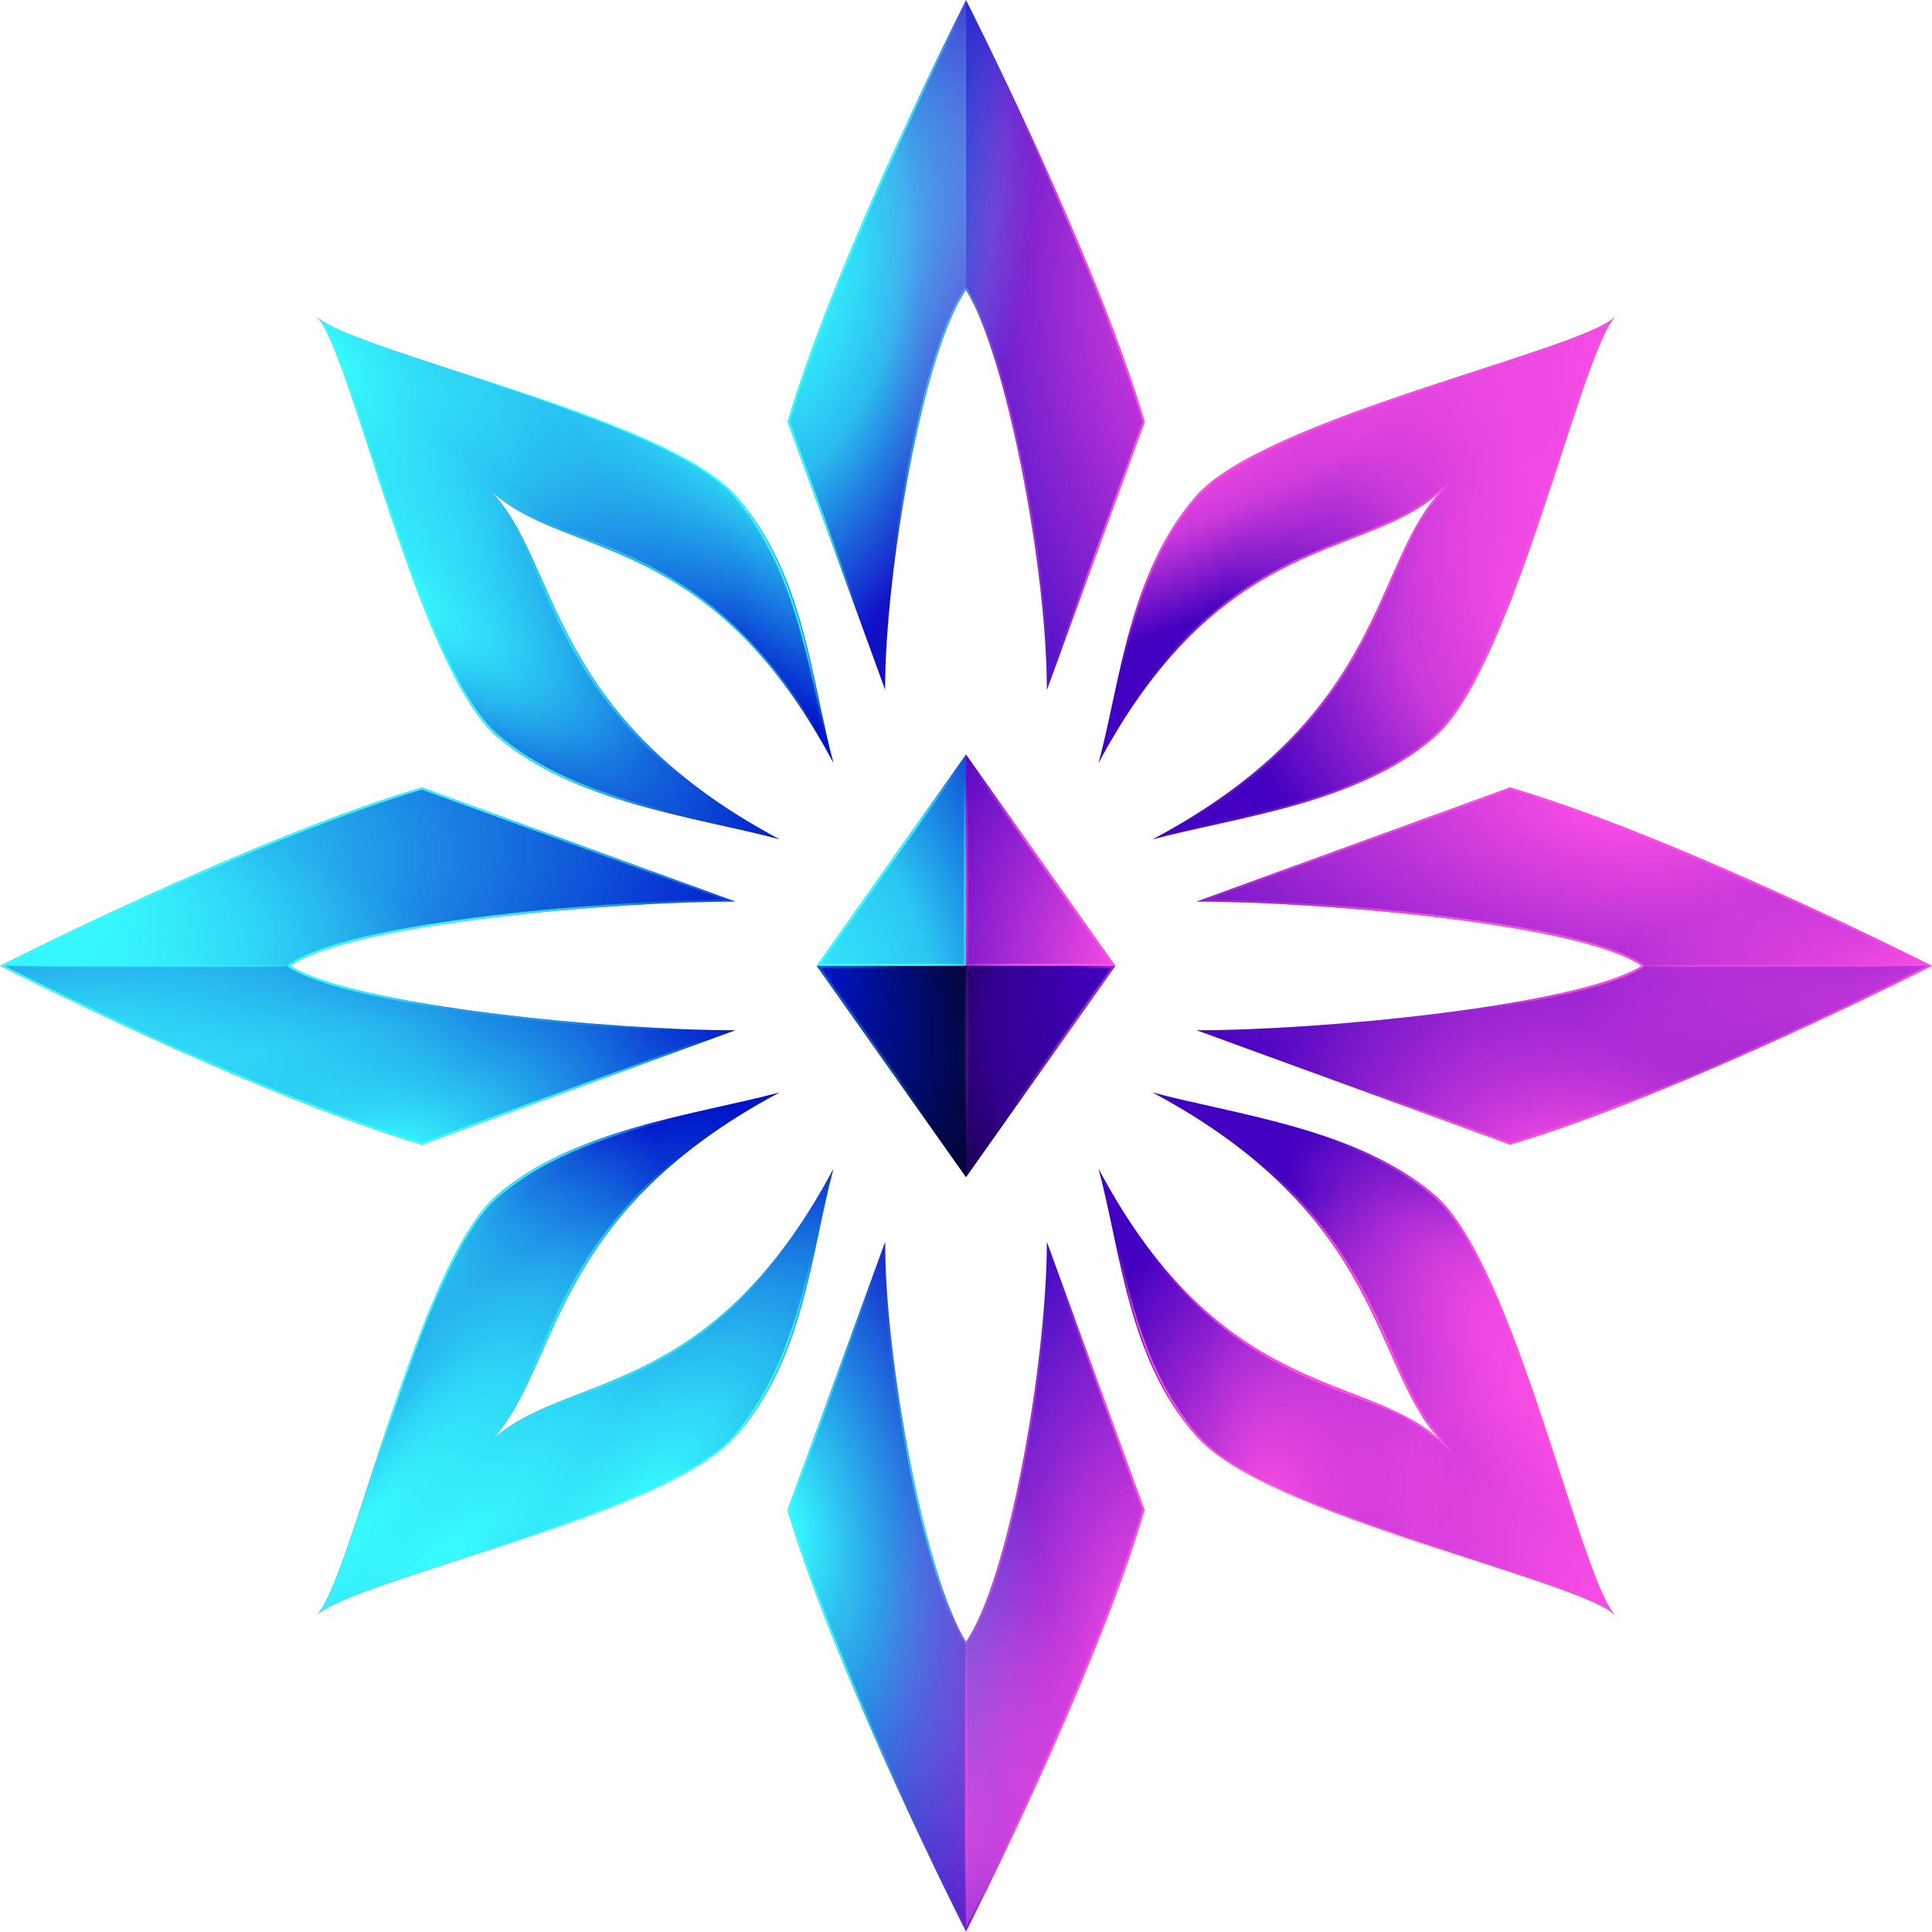 <?xml version="1.0" encoding="UTF-8" standalone="no"?><!DOCTYPE svg PUBLIC "-//W3C//DTD SVG 1.1//EN" "http://www.w3.org/Graphics/SVG/1.1/DTD/svg11.dtd"><svg width="100%" height="100%" viewBox="0 0 414 414" version="1.1" xmlns="http://www.w3.org/2000/svg" xmlns:xlink="http://www.w3.org/1999/xlink" xml:space="preserve" xmlns:serif="http://www.serif.com/" style="fill-rule:evenodd;clip-rule:evenodd;stroke-linecap:round;stroke-linejoin:round;stroke-miterlimit:1.5;"><g id="_--Colored" serif:id="- Colored"><g><g id="CENTER"><g id="Base"><path d="M175.021,206.971l31.981,-45.255l31.981,45.255l-31.981,45.255l-31.981,-45.255Z" style="fill:#0015ca;"/><path id="NW" d="M207.002,206.971l-31.981,0l31.981,-45.255l0,45.255Z" style="fill:url(#_Radial1);"/><path id="SW" d="M207.002,206.971l0,45.255l-31.981,-45.255l31.981,0Z" style="fill:url(#_Radial2);"/><path id="SE" d="M207.002,206.971l31.981,0l-31.981,45.255l0,-45.255Z" style="fill:url(#_Radial3);"/><path id="NE" d="M207.002,206.971l0,-45.255l31.981,45.255l-31.981,0Z" style="fill:url(#_Radial4);"/></g><g id="Highlight"><path id="NW1" serif:id="NW" d="M207.002,206.971l-31.981,0l31.981,-45.255l0,45.255Zm-0.474,-0.474l0,-43.288l-30.591,43.288l30.591,0Z" style="fill:url(#_Radial5);"/><path id="SW1" serif:id="SW" d="M207.002,206.971l0,45.255l-31.981,-45.255l31.981,0Zm-0.474,0.474l-30.591,0l30.591,43.289l0,-43.289Z" style="fill:url(#_Radial6);"/><path id="SW2" serif:id="SW" d="M207.002,206.971l0,45.255l-31.981,-45.255l31.981,0Zm-0.474,0.474l-30.591,0l30.591,43.289l0,-43.289Z" style="fill:url(#_Radial7);"/><path id="SE1" serif:id="SE" d="M207.002,206.971l31.981,0l-31.981,45.255l0,-45.255Zm0.474,0.474l0,43.289l30.591,-43.289l-30.591,0Z" style="fill:url(#_Radial8);"/><path id="SE2" serif:id="SE" d="M207.002,206.971l31.981,0l-31.981,45.255l0,-45.255Zm0.474,0.474l0,43.289l30.591,-43.289l-30.591,0Z" style="fill:url(#_Radial9);"/><path id="NE1" serif:id="NE" d="M207.002,206.971l0,-45.255l31.981,45.255l-31.981,0Zm0.474,-0.474l30.591,0l-30.591,-43.288l0,43.288Z" style="fill:url(#_Radial10);"/></g></g><g id="NW2" serif:id="NW"><g id="Base1" serif:id="Base"><path id="Base2" serif:id="Base" d="M67.95,67.907c7.291,7.271 75.193,21.78 89.902,38.537c14.445,16.454 15.944,39.106 20.752,57.08c-26.948,-50.755 -58.31,-43.344 -74.021,-58.965c15.676,15.576 11.769,48.254 62.478,75.299c-17.881,-4.798 -43.979,-7.741 -60.61,-22.074c-16.842,-14.516 -31.254,-82.634 -38.501,-89.877Z" style="fill:#0015ca;"/><path id="Base3" serif:id="Base" d="M67.95,67.907c7.291,7.271 75.193,21.78 89.902,38.537c14.445,16.454 15.944,39.106 20.752,57.08c-26.948,-50.755 -58.31,-43.344 -74.021,-58.965c15.676,15.576 11.769,48.254 62.478,75.299c-17.881,-4.798 -43.979,-7.741 -60.61,-22.074c-16.842,-14.516 -31.254,-82.634 -38.501,-89.877Z" style="fill:url(#_Radial11);"/><path id="Base4" serif:id="Base" d="M67.95,67.907c7.291,7.271 75.193,21.78 89.902,38.537c14.445,16.454 15.944,39.106 20.752,57.08c-26.948,-50.755 -58.31,-43.344 -74.021,-58.965c15.676,15.576 11.769,48.254 62.478,75.299c-17.881,-4.798 -43.979,-7.741 -60.61,-22.074c-16.842,-14.516 -31.254,-82.634 -38.501,-89.877Z" style="fill:url(#_Radial12);"/><path id="Base5" serif:id="Base" d="M67.95,67.907c7.291,7.271 75.193,21.78 89.902,38.537c14.445,16.454 15.944,39.106 20.752,57.08c-26.948,-50.755 -58.31,-43.344 -74.021,-58.965c15.676,15.576 11.769,48.254 62.478,75.299c-17.881,-4.798 -43.979,-7.741 -60.61,-22.074c-16.842,-14.516 -31.254,-82.634 -38.501,-89.877Z" style="fill:url(#_Radial13);"/></g><g id="Highlights"><path id="Top-Border" serif:id="Top Border" d="M114.261,111.172c16.91,8.251 42.103,10.654 64.343,52.352c-4.799,-17.881 -6.722,-40.796 -21.055,-57.426c-14.516,-16.842 -82.354,-30.927 -89.597,-38.175c7.271,7.291 21.5,74.866 38.257,89.576c16.454,14.445 42.878,17.552 60.851,22.359c-41.933,-22.263 -46.576,-48.425 -55.723,-65.703c-1.923,-3.632 -4.046,-6.872 -6.758,-9.601c2.766,2.782 6.031,4.836 9.682,6.618Zm-3.234,3.299c2.474,4.694 4.364,9.738 7.023,15.482c6.908,14.927 17.52,32.832 45.815,48.65c-17.705,-4.323 -41.953,-7.886 -57.375,-21.425c-3.988,-3.501 -7.837,-10.047 -11.5,-18.066c-5.535,-12.113 -10.622,-27.578 -15.032,-41.089c-3.439,-10.536 -6.468,-19.888 -8.974,-25.553c-0.532,-1.202 -0.763,-1.914 -1.251,-2.768c1.285,0.73 2.711,1.188 4.761,2.019c8.031,3.254 21.419,7.3 35.254,11.933c11.829,3.962 23.986,8.353 33.384,13.05c6.215,3.105 11.218,6.337 14.093,9.672c13.426,15.578 15.939,36.733 20.131,53.98c-15.854,-28.217 -33.307,-37.644 -47.878,-43.585c-5.501,-2.243 -10.375,-3.718 -14.906,-5.916c-0.877,-0.336 -2.033,-0.966 -3.288,-1.744c-1.44,-0.841 -2.803,-1.755 -4.082,-2.779c-1.026,-0.753 -1.994,-1.503 -2.808,-2.173c-0.737,-0.607 -1.348,-1.147 -1.761,-1.564c0.407,0.441 0.94,1.06 1.543,1.795c0.71,0.866 1.517,1.893 2.328,2.976c0.786,0.99 1.521,2.031 2.219,3.12c0.996,1.487 1.841,2.901 2.304,3.985Z" style="fill:url(#_Radial14);"/><path id="Top-Border1" serif:id="Top Border" d="M114.261,111.172c16.91,8.251 42.103,10.654 64.343,52.352c-4.799,-17.881 -6.722,-40.796 -21.055,-57.426c-14.516,-16.842 -82.354,-30.927 -89.597,-38.175c7.271,7.291 21.5,74.866 38.257,89.576c16.454,14.445 42.878,17.552 60.851,22.359c-41.933,-22.263 -46.576,-48.425 -55.723,-65.703c-1.923,-3.632 -4.046,-6.872 -6.758,-9.601c2.766,2.782 6.031,4.836 9.682,6.618Zm-3.234,3.299c2.474,4.694 4.364,9.738 7.023,15.482c6.908,14.927 17.52,32.832 45.815,48.65c-17.705,-4.323 -41.953,-7.886 -57.375,-21.425c-3.988,-3.501 -7.837,-10.047 -11.5,-18.066c-5.535,-12.113 -10.622,-27.578 -15.032,-41.089c-3.439,-10.536 -6.468,-19.888 -8.974,-25.553c-0.532,-1.202 -0.763,-1.914 -1.251,-2.768c1.285,0.73 2.711,1.188 4.761,2.019c8.031,3.254 21.419,7.3 35.254,11.933c11.829,3.962 23.986,8.353 33.384,13.05c6.215,3.105 11.218,6.337 14.093,9.672c13.426,15.578 15.939,36.733 20.131,53.98c-15.854,-28.217 -33.307,-37.644 -47.878,-43.585c-5.501,-2.243 -10.375,-3.718 -14.906,-5.916c-0.877,-0.336 -2.033,-0.966 -3.288,-1.744c-1.44,-0.841 -2.803,-1.755 -4.082,-2.779c-1.026,-0.753 -1.994,-1.503 -2.808,-2.173c-0.737,-0.607 -1.348,-1.147 -1.761,-1.564c0.407,0.441 0.94,1.06 1.543,1.795c0.71,0.866 1.517,1.893 2.328,2.976c0.786,0.99 1.521,2.031 2.219,3.12c0.996,1.487 1.841,2.901 2.304,3.985Z" style="fill:url(#_Radial15);"/><path id="Top-Border2" serif:id="Top Border" d="M114.261,111.172c16.91,8.251 42.103,10.654 64.343,52.352c-4.799,-17.881 -6.722,-40.796 -21.055,-57.426c-14.516,-16.842 -82.354,-30.927 -89.597,-38.175c7.271,7.291 21.5,74.866 38.257,89.576c16.454,14.445 42.878,17.552 60.851,22.359c-41.933,-22.263 -46.576,-48.425 -55.723,-65.703c-1.923,-3.632 -4.046,-6.872 -6.758,-9.601c2.766,2.782 6.031,4.836 9.682,6.618Zm-3.234,3.299c2.474,4.694 4.364,9.738 7.023,15.482c6.908,14.927 17.52,32.832 45.815,48.65c-17.705,-4.323 -41.953,-7.886 -57.375,-21.425c-3.988,-3.501 -7.837,-10.047 -11.5,-18.066c-5.535,-12.113 -10.622,-27.578 -15.032,-41.089c-3.439,-10.536 -6.468,-19.888 -8.974,-25.553c-0.532,-1.202 -0.763,-1.914 -1.251,-2.768c1.285,0.73 2.711,1.188 4.761,2.019c8.031,3.254 21.419,7.3 35.254,11.933c11.829,3.962 23.986,8.353 33.384,13.05c6.215,3.105 11.218,6.337 14.093,9.672c13.426,15.578 15.939,36.733 20.131,53.98c-15.854,-28.217 -33.307,-37.644 -47.878,-43.585c-5.501,-2.243 -10.375,-3.718 -14.906,-5.916c-0.877,-0.336 -2.033,-0.966 -3.288,-1.744c-1.44,-0.841 -2.803,-1.755 -4.082,-2.779c-1.026,-0.753 -1.994,-1.503 -2.808,-2.173c-0.737,-0.607 -1.348,-1.147 -1.761,-1.564c0.407,0.441 0.94,1.06 1.543,1.795c0.71,0.866 1.517,1.893 2.328,2.976c0.786,0.99 1.521,2.031 2.219,3.12c0.996,1.487 1.841,2.901 2.304,3.985Z" style="fill:url(#_Radial16);"/><path id="Top-Border3" serif:id="Top Border" d="M114.261,111.172c16.91,8.251 42.103,10.654 64.343,52.352c-4.799,-17.881 -6.722,-40.796 -21.055,-57.426c-14.516,-16.842 -82.354,-30.927 -89.597,-38.175c7.271,7.291 21.5,74.866 38.257,89.576c16.454,14.445 42.878,17.552 60.851,22.359c-41.933,-22.263 -46.576,-48.425 -55.723,-65.703c-1.923,-3.632 -4.046,-6.872 -6.758,-9.601c2.766,2.782 6.031,4.836 9.682,6.618Zm-3.234,3.299c2.474,4.694 4.364,9.738 7.023,15.482c6.908,14.927 17.52,32.832 45.815,48.65c-17.705,-4.323 -41.953,-7.886 -57.375,-21.425c-3.988,-3.501 -7.837,-10.047 -11.5,-18.066c-5.535,-12.113 -10.622,-27.578 -15.032,-41.089c-3.439,-10.536 -6.468,-19.888 -8.974,-25.553c-0.532,-1.202 -0.763,-1.914 -1.251,-2.768c1.285,0.73 2.711,1.188 4.761,2.019c8.031,3.254 21.419,7.3 35.254,11.933c11.829,3.962 23.986,8.353 33.384,13.05c6.215,3.105 11.218,6.337 14.093,9.672c13.426,15.578 15.939,36.733 20.131,53.98c-15.854,-28.217 -33.307,-37.644 -47.878,-43.585c-5.501,-2.243 -10.375,-3.718 -14.906,-5.916c-0.877,-0.336 -2.033,-0.966 -3.288,-1.744c-1.44,-0.841 -2.803,-1.755 -4.082,-2.779c-1.026,-0.753 -1.994,-1.503 -2.808,-2.173c-0.737,-0.607 -1.348,-1.147 -1.761,-1.564c0.407,0.441 0.94,1.06 1.543,1.795c0.71,0.866 1.517,1.893 2.328,2.976c0.786,0.99 1.521,2.031 2.219,3.12c0.996,1.487 1.841,2.901 2.304,3.985Z" style="fill:url(#_Radial17);"/></g></g><g id="W"><g id="Base6" serif:id="Base"><path id="Base7" serif:id="Base" d="M0.07,206.971c0,0 54.052,27.543 90.328,38.284l67.217,-24.494c-25.676,0.092 -81.71,-5.151 -95.444,-13.791c13.284,-9.198 69.922,-13.801 95.429,-13.781l-67.162,-24.429c-36.322,10.71 -90.368,38.211 -90.368,38.211Z" style="fill:#0015ca;"/><path id="Full" d="M0.07,206.971c0,0 54.052,27.543 90.328,38.284l67.217,-24.494c-25.676,0.092 -81.71,-5.151 -95.444,-13.791c13.284,-9.198 69.922,-13.801 95.429,-13.781l-67.162,-24.429c-36.322,10.71 -90.368,38.211 -90.368,38.211Z" style="fill:url(#_Radial18);"/><path id="Full1" serif:id="Full" d="M0.07,206.971c0,0 54.052,27.543 90.328,38.284l67.217,-24.494c-25.676,0.092 -81.71,-5.151 -95.444,-13.791c13.284,-9.198 69.922,-13.801 95.429,-13.781l-67.162,-24.429c-36.322,10.71 -90.368,38.211 -90.368,38.211Z" style="fill:url(#_Radial19);"/><path id="Full2" serif:id="Full" d="M0.07,206.971c0,0 54.052,27.543 90.328,38.284l67.217,-24.494c-25.676,0.092 -81.71,-5.151 -95.444,-13.791c13.284,-9.198 69.922,-13.801 95.429,-13.781l-67.162,-24.429c-36.322,10.71 -90.368,38.211 -90.368,38.211Z" style="fill:url(#_Radial20);"/></g><g id="Blend"><clipPath id="_clip21"><path id="Botom" d="M1.019,206.971c4.835,2.444 54.876,27.831 89.372,38.06l66.014,-24.056c-18.217,-0.05 -50.143,-2.587 -72.455,-6.989c-9.806,-1.935 -17.758,-4.234 -21.893,-6.835c-0.06,-0.038 -0.098,-0.104 -0.099,-0.176c-0.002,-0.072 0.033,-0.139 0.092,-0.18c4,-2.77 11.915,-5.132 21.73,-7.071c22.324,-4.41 54.498,-6.662 72.615,-6.746l-65.964,-23.994c-34.54,10.199 -84.577,35.542 -89.412,37.987Z"/></clipPath><g clip-path="url(#_clip21)"><path d="M0.128,206.971c-0.038,0.02 -0.058,0.03 -0.058,0.03c0,-0 54.052,27.513 90.328,38.254l67.217,-24.494c-25.675,0.092 -81.705,-5.15 -95.442,-13.79l-62.045,0Z" style="fill:url(#_Radial22);"/></g><path id="Bend" d="M61.958,206.975l-61.416,0.027" style="fill:none;stroke:url(#_Radial23);stroke-width:0.47px;"/></g><g id="Highlights1" serif:id="Highlights"><path id="Border" d="M0.07,206.971c0,0 54.046,-27.501 90.368,-38.211l67.162,24.429c-25.507,-0.02 -82.145,4.583 -95.429,13.781c13.734,8.64 69.768,13.883 95.444,13.791l-67.217,24.494c-36.276,-10.741 -90.328,-38.284 -90.328,-38.284Zm0.946,0.001c6.626,3.342 55.633,27.818 89.369,37.834l64.828,-23.625c-18.402,-0.152 -49.458,-2.675 -71.305,-6.986c-9.838,-1.941 -17.816,-4.254 -21.964,-6.864c-0.122,-0.076 -0.196,-0.208 -0.2,-0.351c-0.003,-0.144 0.066,-0.279 0.184,-0.36c4.016,-2.781 11.958,-5.159 21.81,-7.105c21.857,-4.318 53.15,-6.568 71.47,-6.742l-64.784,-23.564c-33.778,9.987 -82.781,34.425 -89.408,37.763Z" style="fill:url(#_Radial24);"/><path id="Border1" serif:id="Border" d="M0.07,206.971c0,0 54.046,-27.501 90.368,-38.211l67.162,24.429c-25.507,-0.02 -82.145,4.583 -95.429,13.781c13.734,8.64 69.768,13.883 95.444,13.791l-67.217,24.494c-36.276,-10.741 -90.328,-38.284 -90.328,-38.284Zm0.946,0.001c6.626,3.342 55.633,27.818 89.369,37.834l64.828,-23.625c-18.402,-0.152 -49.458,-2.675 -71.305,-6.986c-9.838,-1.941 -17.816,-4.254 -21.964,-6.864c-0.122,-0.076 -0.196,-0.208 -0.2,-0.351c-0.003,-0.144 0.066,-0.279 0.184,-0.36c4.016,-2.781 11.958,-5.159 21.81,-7.105c21.857,-4.318 53.15,-6.568 71.47,-6.742l-64.784,-23.564c-33.778,9.987 -82.781,34.425 -89.408,37.763Z" style="fill:url(#_Radial25);"/><path id="Border2" serif:id="Border" d="M0.07,206.971c0,0 54.046,-27.501 90.368,-38.211l67.162,24.429c-25.507,-0.02 -82.145,4.583 -95.429,13.781c13.734,8.64 69.768,13.883 95.444,13.791l-67.217,24.494c-36.276,-10.741 -90.328,-38.284 -90.328,-38.284Zm0.946,0.001c6.626,3.342 55.633,27.818 89.369,37.834l64.828,-23.625c-18.402,-0.152 -49.458,-2.675 -71.305,-6.986c-9.838,-1.941 -17.816,-4.254 -21.964,-6.864c-0.122,-0.076 -0.196,-0.208 -0.2,-0.351c-0.003,-0.144 0.066,-0.279 0.184,-0.36c4.016,-2.781 11.958,-5.159 21.81,-7.105c21.857,-4.318 53.15,-6.568 71.47,-6.742l-64.784,-23.564c-33.778,9.987 -82.781,34.425 -89.408,37.763Z" style="fill:url(#_Radial26);"/><path id="Border3" serif:id="Border" d="M0.07,206.971c0,0 54.046,-27.501 90.368,-38.211l67.162,24.429c-25.507,-0.02 -82.145,4.583 -95.429,13.781c13.734,8.64 69.768,13.883 95.444,13.791l-67.217,24.494c-36.276,-10.741 -90.328,-38.284 -90.328,-38.284Zm0.946,0.001c6.626,3.342 55.633,27.818 89.369,37.834l64.828,-23.625c-18.402,-0.152 -49.458,-2.675 -71.305,-6.986c-9.838,-1.941 -17.816,-4.254 -21.964,-6.864c-0.122,-0.076 -0.196,-0.208 -0.2,-0.351c-0.003,-0.144 0.066,-0.279 0.184,-0.36c4.016,-2.781 11.958,-5.159 21.81,-7.105c21.857,-4.318 53.15,-6.568 71.47,-6.742l-64.784,-23.564c-33.778,9.987 -82.781,34.425 -89.408,37.763Z" style="fill:url(#_Radial27);"/></g></g><g id="SW3" serif:id="SW"><g id="Base8" serif:id="Base"><path id="Base9" serif:id="Base" d="M67.95,346.037c7.291,-7.271 75.193,-21.781 89.902,-38.537c14.445,-16.454 15.944,-39.107 20.752,-57.08c-26.948,50.755 -58.31,43.344 -74.021,58.965c15.676,-15.576 11.769,-48.254 62.478,-75.299c-17.881,4.798 -43.979,7.741 -60.61,22.074c-16.842,14.516 -31.254,82.634 -38.501,89.877Z" style="fill:#0015ca;"/><path id="Base10" serif:id="Base" d="M67.95,346.037c7.291,-7.271 75.193,-21.781 89.902,-38.537c14.445,-16.454 15.944,-39.107 20.752,-57.08c-26.948,50.755 -58.31,43.344 -74.021,58.965c15.676,-15.576 11.769,-48.254 62.478,-75.299c-17.881,4.798 -43.979,7.741 -60.61,22.074c-16.842,14.516 -31.254,82.634 -38.501,89.877Z" style="fill:url(#_Radial28);"/><path id="Base11" serif:id="Base" d="M67.95,346.037c7.291,-7.271 75.193,-21.781 89.902,-38.537c14.445,-16.454 15.944,-39.107 20.752,-57.08c-26.948,50.755 -58.31,43.344 -74.021,58.965c15.676,-15.576 11.769,-48.254 62.478,-75.299c-17.881,4.798 -43.979,7.741 -60.61,22.074c-16.842,14.516 -31.254,82.634 -38.501,89.877Z" style="fill:url(#_Radial29);"/><path id="Base12" serif:id="Base" d="M67.95,346.037c7.291,-7.271 75.193,-21.781 89.902,-38.537c14.445,-16.454 15.944,-39.107 20.752,-57.08c-26.948,50.755 -58.31,43.344 -74.021,58.965c15.676,-15.576 11.769,-48.254 62.478,-75.299c-17.881,4.798 -43.979,7.741 -60.61,22.074c-16.842,14.516 -31.254,82.634 -38.501,89.877Z" style="fill:url(#_Radial30);"/><path id="Base13" serif:id="Base" d="M67.95,346.037c7.291,-7.271 75.193,-21.781 89.902,-38.537c14.445,-16.454 15.944,-39.107 20.752,-57.08c-26.948,50.755 -58.31,43.344 -74.021,58.965c15.676,-15.576 11.769,-48.254 62.478,-75.299c-17.881,4.798 -43.979,7.741 -60.61,22.074c-16.842,14.516 -31.254,82.634 -38.501,89.877Z" style="fill:url(#_Radial31);"/></g><g id="Highlights2" serif:id="Highlights"><path id="Top-Border4" serif:id="Top Border" d="M114.261,302.772c16.91,-8.251 42.103,-10.654 64.343,-52.352c-4.799,17.881 -6.722,40.795 -21.055,57.426c-14.516,16.842 -82.354,30.927 -89.597,38.175c7.271,-7.291 21.5,-74.866 38.257,-89.576c16.454,-14.445 42.878,-17.552 60.851,-22.359c-41.933,22.263 -46.576,48.425 -55.723,65.703c-1.923,3.632 -4.046,6.872 -6.758,9.601c2.766,-2.782 6.031,-4.836 9.682,-6.618Zm-3.234,-3.299c2.474,-4.694 4.364,-9.738 7.023,-15.482c6.908,-14.927 17.52,-32.833 45.815,-48.65c-17.705,4.322 -41.953,7.886 -57.375,21.425c-3.988,3.501 -7.837,10.047 -11.5,18.065c-5.535,12.114 -10.622,27.579 -15.032,41.09c-3.439,10.536 -6.468,19.888 -8.974,25.553c-0.532,1.202 -0.763,1.914 -1.251,2.768c1.285,-0.73 2.711,-1.188 4.761,-2.019c8.031,-3.254 21.419,-7.3 35.254,-11.933c11.829,-3.962 23.986,-8.353 33.384,-13.05c6.215,-3.105 11.218,-6.337 14.093,-9.672c13.426,-15.578 15.939,-36.733 20.131,-53.98c-15.854,28.217 -33.307,37.644 -47.878,43.585c-5.501,2.243 -10.375,3.718 -14.906,5.916c-0.877,0.336 -2.033,0.966 -3.288,1.744c-1.44,0.841 -2.803,1.755 -4.082,2.779c-1.026,0.753 -1.994,1.503 -2.808,2.173c-0.737,0.607 -1.348,1.147 -1.761,1.564c0.407,-0.441 0.94,-1.06 1.543,-1.795c0.71,-0.866 1.517,-1.893 2.328,-2.976c0.786,-0.99 1.521,-2.031 2.219,-3.12c0.996,-1.487 1.841,-2.901 2.304,-3.985Z" style="fill:url(#_Radial32);"/><path id="Top-Border5" serif:id="Top Border" d="M114.261,302.772c16.91,-8.251 42.103,-10.654 64.343,-52.352c-4.799,17.881 -6.722,40.795 -21.055,57.426c-14.516,16.842 -82.354,30.927 -89.597,38.175c7.271,-7.291 21.5,-74.866 38.257,-89.576c16.454,-14.445 42.878,-17.552 60.851,-22.359c-41.933,22.263 -46.576,48.425 -55.723,65.703c-1.923,3.632 -4.046,6.872 -6.758,9.601c2.766,-2.782 6.031,-4.836 9.682,-6.618Zm-3.234,-3.299c2.474,-4.694 4.364,-9.738 7.023,-15.482c6.908,-14.927 17.52,-32.833 45.815,-48.65c-17.705,4.322 -41.953,7.886 -57.375,21.425c-3.988,3.501 -7.837,10.047 -11.5,18.065c-5.535,12.114 -10.622,27.579 -15.032,41.09c-3.439,10.536 -6.468,19.888 -8.974,25.553c-0.532,1.202 -0.763,1.914 -1.251,2.768c1.285,-0.73 2.711,-1.188 4.761,-2.019c8.031,-3.254 21.419,-7.3 35.254,-11.933c11.829,-3.962 23.986,-8.353 33.384,-13.05c6.215,-3.105 11.218,-6.337 14.093,-9.672c13.426,-15.578 15.939,-36.733 20.131,-53.98c-15.854,28.217 -33.307,37.644 -47.878,43.585c-5.501,2.243 -10.375,3.718 -14.906,5.916c-0.877,0.336 -2.033,0.966 -3.288,1.744c-1.44,0.841 -2.803,1.755 -4.082,2.779c-1.026,0.753 -1.994,1.503 -2.808,2.173c-0.737,0.607 -1.348,1.147 -1.761,1.564c0.407,-0.441 0.94,-1.06 1.543,-1.795c0.71,-0.866 1.517,-1.893 2.328,-2.976c0.786,-0.99 1.521,-2.031 2.219,-3.12c0.996,-1.487 1.841,-2.901 2.304,-3.985Z" style="fill:url(#_Radial33);"/><path id="Top-Border6" serif:id="Top Border" d="M114.261,302.772c16.91,-8.251 42.103,-10.654 64.343,-52.352c-4.799,17.881 -6.722,40.795 -21.055,57.426c-14.516,16.842 -82.354,30.927 -89.597,38.175c7.271,-7.291 21.5,-74.866 38.257,-89.576c16.454,-14.445 42.878,-17.552 60.851,-22.359c-41.933,22.263 -46.576,48.425 -55.723,65.703c-1.923,3.632 -4.046,6.872 -6.758,9.601c2.766,-2.782 6.031,-4.836 9.682,-6.618Zm-3.234,-3.299c2.474,-4.694 4.364,-9.738 7.023,-15.482c6.908,-14.927 17.52,-32.833 45.815,-48.65c-17.705,4.322 -41.953,7.886 -57.375,21.425c-3.988,3.501 -7.837,10.047 -11.5,18.065c-5.535,12.114 -10.622,27.579 -15.032,41.09c-3.439,10.536 -6.468,19.888 -8.974,25.553c-0.532,1.202 -0.763,1.914 -1.251,2.768c1.285,-0.73 2.711,-1.188 4.761,-2.019c8.031,-3.254 21.419,-7.3 35.254,-11.933c11.829,-3.962 23.986,-8.353 33.384,-13.05c6.215,-3.105 11.218,-6.337 14.093,-9.672c13.426,-15.578 15.939,-36.733 20.131,-53.98c-15.854,28.217 -33.307,37.644 -47.878,43.585c-5.501,2.243 -10.375,3.718 -14.906,5.916c-0.877,0.336 -2.033,0.966 -3.288,1.744c-1.44,0.841 -2.803,1.755 -4.082,2.779c-1.026,0.753 -1.994,1.503 -2.808,2.173c-0.737,0.607 -1.348,1.147 -1.761,1.564c0.407,-0.441 0.94,-1.06 1.543,-1.795c0.71,-0.866 1.517,-1.893 2.328,-2.976c0.786,-0.99 1.521,-2.031 2.219,-3.12c0.996,-1.487 1.841,-2.901 2.304,-3.985Z" style="fill:url(#_Radial34);"/></g></g><g id="S"><g id="Base14" serif:id="Base"><path id="Base15" serif:id="Base" d="M207.002,413.905c0,-0 -27.497,-54.078 -38.238,-90.354l20.916,-57.466c-0.092,25.675 8.683,72.017 17.323,85.751c9.198,-13.284 17.342,-60.244 17.322,-85.751l20.916,57.466c-10.711,36.322 -38.239,90.354 -38.239,90.354Z" style="fill:url(#_Linear35);"/><path id="Base16" serif:id="Base" d="M207.002,413.905c0,-0 -27.497,-54.078 -38.238,-90.354l20.916,-57.466c-0.092,25.675 8.683,72.017 17.323,85.751c9.198,-13.284 17.342,-60.244 17.322,-85.751l20.916,57.466c-10.711,36.322 -38.239,90.354 -38.239,90.354Z" style="fill:url(#_Radial36);"/><path id="Base17" serif:id="Base" d="M207.002,413.905c0,-0 -27.497,-54.078 -38.238,-90.354l20.916,-57.466c-0.092,25.675 8.683,72.017 17.323,85.751c9.198,-13.284 17.342,-60.244 17.322,-85.751l20.916,57.466c-10.711,36.322 -38.239,90.354 -38.239,90.354Z" style="fill:url(#_Radial37);"/></g><g id="Blend1" serif:id="Blend"><path id="Right-Inner" serif:id="Right Inner" d="M207.002,412.958l0,-60.695c0.14,-0 0.272,-0.069 0.352,-0.184c2.778,-4.012 5.468,-11.072 7.862,-19.689c5.318,-19.143 9.203,-45.991 9.515,-63.941l20.061,55.116c-9.987,33.777 -34.448,82.767 -37.789,89.394c-0.001,-0 -0.001,-0.001 -0.001,-0.001Z" style="fill:url(#_Radial38);"/><path id="Right-Inner1" serif:id="Right Inner" d="M207.002,412.958l0,-60.695c0.14,-0 0.272,-0.069 0.352,-0.184c2.778,-4.012 5.468,-11.072 7.862,-19.689c5.318,-19.143 9.203,-45.991 9.515,-63.941l20.061,55.116c-9.987,33.777 -34.448,82.767 -37.789,89.394c-0.001,-0 -0.001,-0.001 -0.001,-0.001Z" style="fill:url(#_Radial39);"/><path id="Left-Inner" serif:id="Left Inner" d="M207.002,412.958c-3.339,-6.634 -27.774,-55.66 -37.789,-89.393l20.056,-55.103c0.422,26.133 8.97,70.244 17.373,83.601c0.076,0.121 0.208,0.196 0.352,0.199c0.002,0 0.005,0.001 0.008,0.001l0,60.695Z" style="fill:url(#_Radial40);"/><path id="Bend1" serif:id="Bend" d="M207.016,351.863l-0.016,61.096" style="fill:none;stroke:url(#_Radial41);stroke-width:0.47px;"/></g><g id="Highlights3" serif:id="Highlights"><path id="Base18" serif:id="Base" d="M207.002,413.905c0,-0 -27.497,-54.078 -38.238,-90.354l20.916,-57.466c-0.092,25.675 8.683,72.017 17.323,85.751c9.198,-13.284 17.342,-60.244 17.322,-85.751l20.916,57.466c-10.711,36.322 -38.239,90.354 -38.239,90.354Zm0.001,-0.946c3.341,-6.627 27.802,-55.617 37.789,-89.394l-20.061,-55.113c-0.312,17.949 -4.197,44.795 -9.515,63.938c-2.394,8.617 -5.084,15.677 -7.862,19.689c-0.082,0.118 -0.217,0.187 -0.36,0.183c-0.144,-0.003 -0.276,-0.078 -0.352,-0.199c-8.403,-13.357 -16.95,-57.466 -17.373,-83.602l-20.056,55.104c10.016,33.735 34.452,82.763 37.79,89.394Z" style="fill:url(#_Radial42);"/><path id="Base19" serif:id="Base" d="M207.002,413.905c0,-0 -27.497,-54.078 -38.238,-90.354l20.916,-57.466c-0.092,25.675 8.683,72.017 17.323,85.751c9.198,-13.284 17.342,-60.244 17.322,-85.751l20.916,57.466c-10.711,36.322 -38.239,90.354 -38.239,90.354Zm0.001,-0.946c3.341,-6.627 27.802,-55.617 37.789,-89.394l-20.061,-55.113c-0.312,17.949 -4.197,44.795 -9.515,63.938c-2.394,8.617 -5.084,15.677 -7.862,19.689c-0.082,0.118 -0.217,0.187 -0.36,0.183c-0.144,-0.003 -0.276,-0.078 -0.352,-0.199c-8.403,-13.357 -16.95,-57.466 -17.373,-83.602l-20.056,55.104c10.016,33.735 34.452,82.763 37.79,89.394Z" style="fill:url(#_Radial43);"/><path id="Base20" serif:id="Base" d="M207.002,413.905c0,-0 -27.497,-54.078 -38.238,-90.354l20.916,-57.466c-0.092,25.675 8.683,72.017 17.323,85.751c9.198,-13.284 17.342,-60.244 17.322,-85.751l20.916,57.466c-10.711,36.322 -38.239,90.354 -38.239,90.354Zm0.001,-0.946c3.341,-6.627 27.802,-55.617 37.789,-89.394l-20.061,-55.113c-0.312,17.949 -4.197,44.795 -9.515,63.938c-2.394,8.617 -5.084,15.677 -7.862,19.689c-0.082,0.118 -0.217,0.187 -0.36,0.183c-0.144,-0.003 -0.276,-0.078 -0.352,-0.199c-8.403,-13.357 -16.95,-57.466 -17.373,-83.602l-20.056,55.104c10.016,33.735 34.452,82.763 37.79,89.394Z" style="fill:url(#_Radial44);"/><path id="Base21" serif:id="Base" d="M207.002,413.905c0,-0 -27.497,-54.078 -38.238,-90.354l20.916,-57.466c-0.092,25.675 8.683,72.017 17.323,85.751c9.198,-13.284 17.342,-60.244 17.322,-85.751l20.916,57.466c-10.711,36.322 -38.239,90.354 -38.239,90.354Zm0.001,-0.946c3.341,-6.627 27.802,-55.617 37.789,-89.394l-20.061,-55.113c-0.312,17.949 -4.197,44.795 -9.515,63.938c-2.394,8.617 -5.084,15.677 -7.862,19.689c-0.082,0.118 -0.217,0.187 -0.36,0.183c-0.144,-0.003 -0.276,-0.078 -0.352,-0.199c-8.403,-13.357 -16.95,-57.466 -17.373,-83.602l-20.056,55.104c10.016,33.735 34.452,82.763 37.79,89.394Z" style="fill:url(#_Radial45);"/></g></g><g id="SE3" serif:id="SE"><g id="Base22" serif:id="Base"><path id="Base23" serif:id="Base" d="M346.049,346.037c-7.291,-7.271 -75.193,-21.781 -89.903,-38.537c-14.444,-16.454 -15.943,-39.107 -20.751,-57.08c26.948,50.755 58.31,43.344 74.021,58.965c-15.676,-15.576 -11.77,-48.254 -62.478,-75.299c17.881,4.798 43.979,7.741 60.61,22.074c16.842,14.516 31.253,82.634 38.501,89.877Z" style="fill:#4300c0;"/><path id="Base24" serif:id="Base" d="M346.049,346.037c-7.291,-7.271 -75.193,-21.781 -89.903,-38.537c-14.444,-16.454 -15.943,-39.107 -20.751,-57.08c26.948,50.755 58.31,43.344 74.021,58.965c-15.676,-15.576 -11.77,-48.254 -62.478,-75.299c17.881,4.798 43.979,7.741 60.61,22.074c16.842,14.516 31.253,82.634 38.501,89.877Z" style="fill:url(#_Radial46);"/><path id="Base25" serif:id="Base" d="M346.049,346.037c-7.291,-7.271 -75.193,-21.781 -89.903,-38.537c-14.444,-16.454 -15.943,-39.107 -20.751,-57.08c26.948,50.755 58.31,43.344 74.021,58.965c-15.676,-15.576 -11.77,-48.254 -62.478,-75.299c17.881,4.798 43.979,7.741 60.61,22.074c16.842,14.516 31.253,82.634 38.501,89.877Z" style="fill:url(#_Radial47);"/><path id="Base26" serif:id="Base" d="M346.049,346.037c-7.291,-7.271 -75.193,-21.781 -89.903,-38.537c-14.444,-16.454 -15.943,-39.107 -20.751,-57.08c26.948,50.755 58.31,43.344 74.021,58.965c-15.676,-15.576 -11.77,-48.254 -62.478,-75.299c17.881,4.798 43.979,7.741 60.61,22.074c16.842,14.516 31.253,82.634 38.501,89.877Z" style="fill:url(#_Radial48);"/><path id="Base27" serif:id="Base" d="M346.049,346.037c-7.291,-7.271 -75.193,-21.781 -89.903,-38.537c-14.444,-16.454 -15.943,-39.107 -20.751,-57.08c26.948,50.755 58.31,43.344 74.021,58.965c-15.676,-15.576 -11.77,-48.254 -62.478,-75.299c17.881,4.798 43.979,7.741 60.61,22.074c16.842,14.516 31.253,82.634 38.501,89.877Z" style="fill:url(#_Radial49);"/></g><g id="Highlights4" serif:id="Highlights"><path id="Top-Border7" serif:id="Top Border" d="M299.737,302.772c-16.909,-8.251 -42.102,-10.654 -64.342,-52.352c4.798,17.881 6.722,40.795 21.055,57.426c14.516,16.842 82.354,30.927 89.597,38.175c-7.272,-7.291 -21.501,-74.866 -38.257,-89.576c-16.454,-14.445 -42.878,-17.552 -60.852,-22.359c41.933,22.263 46.577,48.425 55.724,65.703c1.923,3.632 4.046,6.872 6.758,9.601c-2.766,-2.782 -6.032,-4.836 -9.683,-6.618Zm3.235,-3.299c-2.474,-4.694 -4.365,-9.738 -7.023,-15.482c-6.909,-14.927 -17.521,-32.833 -45.815,-48.65c17.705,4.322 41.952,7.886 57.375,21.425c3.988,3.501 7.837,10.047 11.5,18.065c5.534,12.114 10.622,27.579 15.032,41.09c3.439,10.536 6.467,19.888 8.974,25.553c0.532,1.202 0.763,1.914 1.251,2.768c-1.286,-0.73 -2.711,-1.188 -4.761,-2.019c-8.031,-3.254 -21.42,-7.3 -35.254,-11.933c-11.83,-3.962 -23.987,-8.353 -33.384,-13.05c-6.215,-3.105 -11.219,-6.337 -14.094,-9.672c-13.425,-15.578 -15.939,-36.733 -20.13,-53.98c15.854,28.217 33.306,37.644 47.878,43.585c5.5,2.243 10.374,3.718 14.905,5.916c0.878,0.336 2.034,0.966 3.289,1.744c1.439,0.841 2.803,1.755 4.082,2.779c1.026,0.753 1.994,1.503 2.807,2.173c0.738,0.607 1.348,1.147 1.761,1.564c-0.406,-0.441 -0.939,-1.06 -1.542,-1.795c-0.71,-0.866 -1.517,-1.893 -2.328,-2.976c-0.786,-0.99 -1.522,-2.031 -2.219,-3.12c-0.997,-1.487 -1.841,-2.901 -2.304,-3.985Z" style="fill:url(#_Radial50);"/><path id="Top-Border8" serif:id="Top Border" d="M299.737,302.772c-16.909,-8.251 -42.102,-10.654 -64.342,-52.352c4.798,17.881 6.722,40.795 21.055,57.426c14.516,16.842 82.354,30.927 89.597,38.175c-7.272,-7.291 -21.501,-74.866 -38.257,-89.576c-16.454,-14.445 -42.878,-17.552 -60.852,-22.359c41.933,22.263 46.577,48.425 55.724,65.703c1.923,3.632 4.046,6.872 6.758,9.601c-2.766,-2.782 -6.032,-4.836 -9.683,-6.618Zm3.235,-3.299c-2.474,-4.694 -4.365,-9.738 -7.023,-15.482c-6.909,-14.927 -17.521,-32.833 -45.815,-48.65c17.705,4.322 41.952,7.886 57.375,21.425c3.988,3.501 7.837,10.047 11.5,18.065c5.534,12.114 10.622,27.579 15.032,41.09c3.439,10.536 6.467,19.888 8.974,25.553c0.532,1.202 0.763,1.914 1.251,2.768c-1.286,-0.73 -2.711,-1.188 -4.761,-2.019c-8.031,-3.254 -21.42,-7.3 -35.254,-11.933c-11.83,-3.962 -23.987,-8.353 -33.384,-13.05c-6.215,-3.105 -11.219,-6.337 -14.094,-9.672c-13.425,-15.578 -15.939,-36.733 -20.13,-53.98c15.854,28.217 33.306,37.644 47.878,43.585c5.5,2.243 10.374,3.718 14.905,5.916c0.878,0.336 2.034,0.966 3.289,1.744c1.439,0.841 2.803,1.755 4.082,2.779c1.026,0.753 1.994,1.503 2.807,2.173c0.738,0.607 1.348,1.147 1.761,1.564c-0.406,-0.441 -0.939,-1.06 -1.542,-1.795c-0.71,-0.866 -1.517,-1.893 -2.328,-2.976c-0.786,-0.99 -1.522,-2.031 -2.219,-3.12c-0.997,-1.487 -1.841,-2.901 -2.304,-3.985Z" style="fill:url(#_Radial51);"/><path id="Top-Border9" serif:id="Top Border" d="M299.737,302.772c-16.909,-8.251 -42.102,-10.654 -64.342,-52.352c4.798,17.881 6.722,40.795 21.055,57.426c14.516,16.842 82.354,30.927 89.597,38.175c-7.272,-7.291 -21.501,-74.866 -38.257,-89.576c-16.454,-14.445 -42.878,-17.552 -60.852,-22.359c41.933,22.263 46.577,48.425 55.724,65.703c1.923,3.632 4.046,6.872 6.758,9.601c-2.766,-2.782 -6.032,-4.836 -9.683,-6.618Zm3.235,-3.299c-2.474,-4.694 -4.365,-9.738 -7.023,-15.482c-6.909,-14.927 -17.521,-32.833 -45.815,-48.65c17.705,4.322 41.952,7.886 57.375,21.425c3.988,3.501 7.837,10.047 11.5,18.065c5.534,12.114 10.622,27.579 15.032,41.09c3.439,10.536 6.467,19.888 8.974,25.553c0.532,1.202 0.763,1.914 1.251,2.768c-1.286,-0.73 -2.711,-1.188 -4.761,-2.019c-8.031,-3.254 -21.42,-7.3 -35.254,-11.933c-11.83,-3.962 -23.987,-8.353 -33.384,-13.05c-6.215,-3.105 -11.219,-6.337 -14.094,-9.672c-13.425,-15.578 -15.939,-36.733 -20.13,-53.98c15.854,28.217 33.306,37.644 47.878,43.585c5.5,2.243 10.374,3.718 14.905,5.916c0.878,0.336 2.034,0.966 3.289,1.744c1.439,0.841 2.803,1.755 4.082,2.779c1.026,0.753 1.994,1.503 2.807,2.173c0.738,0.607 1.348,1.147 1.761,1.564c-0.406,-0.441 -0.939,-1.06 -1.542,-1.795c-0.71,-0.866 -1.517,-1.893 -2.328,-2.976c-0.786,-0.99 -1.522,-2.031 -2.219,-3.12c-0.997,-1.487 -1.841,-2.901 -2.304,-3.985Z" style="fill:url(#_Radial52);"/></g></g><g id="E"><g id="Base28" serif:id="Base"><path id="Base29" serif:id="Base" d="M413.93,206.975c-0,-0 -54.052,27.539 -90.328,38.28l-67.217,-24.494c25.676,0.092 81.71,-5.151 95.444,-13.791c-13.284,-9.198 -69.922,-13.801 -95.429,-13.781l67.162,-24.429c36.322,10.71 90.368,38.215 90.368,38.215Z" style="fill:#4300c0;"/><path id="Full3" serif:id="Full" d="M413.93,206.975c-0,-0 -54.052,27.539 -90.328,38.28l-67.217,-24.494c25.676,0.092 81.71,-5.151 95.444,-13.791c-13.284,-9.198 -69.922,-13.801 -95.429,-13.781l67.162,-24.429c36.322,10.71 90.368,38.215 90.368,38.215Z" style="fill:url(#_Radial53);"/><path id="Full4" serif:id="Full" d="M413.93,206.975c-0,-0 -54.052,27.539 -90.328,38.28l-67.217,-24.494c25.676,0.092 81.71,-5.151 95.444,-13.791c-13.284,-9.198 -69.922,-13.801 -95.429,-13.781l67.162,-24.429c36.322,10.71 90.368,38.215 90.368,38.215Z" style="fill:url(#_Radial54);"/><path id="Full5" serif:id="Full" d="M413.93,206.975c-0,-0 -54.052,27.539 -90.328,38.28l-67.217,-24.494c25.676,0.092 81.71,-5.151 95.444,-13.791c-13.284,-9.198 -69.922,-13.801 -95.429,-13.781l67.162,-24.429c36.322,10.71 90.368,38.215 90.368,38.215Z" style="fill:url(#_Radial55);"/></g><g id="Blend2"><clipPath id="_clip56"><path id="Botom1" serif:id="Botom" d="M412.982,206.971c-4.835,2.444 -54.877,27.831 -89.373,38.06l-66.014,-24.056c18.217,-0.05 50.143,-2.587 72.455,-6.989c9.806,-1.935 17.758,-4.234 21.893,-6.835c0.06,-0.038 0.098,-0.104 0.099,-0.176c0.002,-0.072 -0.033,-0.139 -0.092,-0.18c-4,-2.77 -11.915,-5.132 -21.73,-7.071c-22.324,-4.41 -54.498,-6.662 -72.615,-6.746l65.964,-23.994c34.54,10.199 84.578,35.542 89.413,37.987Z"/></clipPath><g clip-path="url(#_clip56)"><path d="M351.827,206.971l62.103,0c-0,0 -54.052,27.543 -90.328,38.284l-67.217,-24.494c25.675,0.092 81.705,-5.15 95.442,-13.79Z" style="fill:url(#_Radial57);"/></g><path id="Bend2" serif:id="Bend" d="M352.042,206.975l61.416,-0" style="fill:none;stroke:url(#_Radial58);stroke-width:0.47px;"/></g><g id="Highlights5" serif:id="Highlights"><path id="Border4" serif:id="Border" d="M413.93,206.975c-0,-0 -54.052,27.539 -90.328,38.28l-67.217,-24.494c25.676,0.092 81.71,-5.151 95.444,-13.791c-13.284,-9.198 -69.922,-13.801 -95.429,-13.781l67.162,-24.429c36.322,10.71 90.368,38.215 90.368,38.215Zm-0.946,-0c-6.626,-3.338 -55.63,-27.779 -89.408,-37.766l-64.783,23.564c18.319,0.174 49.612,2.424 71.469,6.742c9.852,1.946 17.794,4.324 21.81,7.105c0.118,0.081 0.187,0.216 0.184,0.36c-0.004,0.143 -0.078,0.275 -0.2,0.351c-4.148,2.61 -12.126,4.923 -21.964,6.864c-21.846,4.311 -52.903,6.834 -71.306,6.986l64.83,23.625c33.735,-10.016 82.742,-34.489 89.368,-37.831Z" style="fill:url(#_Radial59);"/><path id="Border5" serif:id="Border" d="M413.93,206.975c-0,-0 -54.052,27.539 -90.328,38.28l-67.217,-24.494c25.676,0.092 81.71,-5.151 95.444,-13.791c-13.284,-9.198 -69.922,-13.801 -95.429,-13.781l67.162,-24.429c36.322,10.71 90.368,38.215 90.368,38.215Zm-0.946,-0c-6.626,-3.338 -55.63,-27.779 -89.408,-37.766l-64.783,23.564c18.319,0.174 49.612,2.424 71.469,6.742c9.852,1.946 17.794,4.324 21.81,7.105c0.118,0.081 0.187,0.216 0.184,0.36c-0.004,0.143 -0.078,0.275 -0.2,0.351c-4.148,2.61 -12.126,4.923 -21.964,6.864c-21.846,4.311 -52.903,6.834 -71.306,6.986l64.83,23.625c33.735,-10.016 82.742,-34.489 89.368,-37.831Z" style="fill:url(#_Radial60);"/><path id="Border6" serif:id="Border" d="M413.93,206.975c-0,-0 -54.052,27.539 -90.328,38.28l-67.217,-24.494c25.676,0.092 81.71,-5.151 95.444,-13.791c-13.284,-9.198 -69.922,-13.801 -95.429,-13.781l67.162,-24.429c36.322,10.71 90.368,38.215 90.368,38.215Zm-0.946,-0c-6.626,-3.338 -55.63,-27.779 -89.408,-37.766l-64.783,23.564c18.319,0.174 49.612,2.424 71.469,6.742c9.852,1.946 17.794,4.324 21.81,7.105c0.118,0.081 0.187,0.216 0.184,0.36c-0.004,0.143 -0.078,0.275 -0.2,0.351c-4.148,2.61 -12.126,4.923 -21.964,6.864c-21.846,4.311 -52.903,6.834 -71.306,6.986l64.83,23.625c33.735,-10.016 82.742,-34.489 89.368,-37.831Z" style="fill:url(#_Radial61);"/><path id="Border7" serif:id="Border" d="M413.93,206.975c-0,-0 -54.052,27.539 -90.328,38.28l-67.217,-24.494c25.676,0.092 81.71,-5.151 95.444,-13.791c-13.284,-9.198 -69.922,-13.801 -95.429,-13.781l67.162,-24.429c36.322,10.71 90.368,38.215 90.368,38.215Zm-0.946,-0c-6.626,-3.338 -55.63,-27.779 -89.408,-37.766l-64.783,23.564c18.319,0.174 49.612,2.424 71.469,6.742c9.852,1.946 17.794,4.324 21.81,7.105c0.118,0.081 0.187,0.216 0.184,0.36c-0.004,0.143 -0.078,0.275 -0.2,0.351c-4.148,2.61 -12.126,4.923 -21.964,6.864c-21.846,4.311 -52.903,6.834 -71.306,6.986l64.83,23.625c33.735,-10.016 82.742,-34.489 89.368,-37.831Z" style="fill:url(#_Radial62);"/></g></g><g id="NE2" serif:id="NE"><g id="Color"><path id="Base30" serif:id="Base" d="M346.068,67.924c-7.272,7.292 -21.781,75.194 -38.537,89.903c-16.454,14.445 -42.599,17.236 -60.573,22.044c50.756,-26.948 46.841,-59.591 62.462,-75.301c-15.576,15.675 -46.981,8.259 -74.027,58.967c4.798,-17.881 6.465,-40.48 20.798,-57.111c14.516,-16.842 82.634,-31.254 89.877,-38.502Z" style="fill:#4300c0;"/><path id="Purple" d="M346.068,67.924c-7.272,7.292 -21.781,75.194 -38.537,89.903c-16.454,14.445 -42.599,17.236 -60.573,22.044c50.755,-26.947 46.841,-59.591 62.462,-75.301c-15.576,15.675 -46.981,8.259 -74.027,58.967c4.798,-17.881 6.465,-40.48 20.798,-57.111c14.516,-16.842 82.634,-31.254 89.877,-38.502Z" style="fill:url(#_Radial63);"/><path id="Purple1" serif:id="Purple" d="M346.068,67.924c-7.272,7.292 -21.781,75.194 -38.537,89.903c-16.454,14.445 -42.599,17.236 -60.573,22.044c50.755,-26.947 46.841,-59.591 62.462,-75.301c-15.576,15.675 -46.981,8.259 -74.027,58.967c4.798,-17.881 6.465,-40.48 20.798,-57.111c14.516,-16.842 82.634,-31.254 89.877,-38.502Z" style="fill:url(#_Radial64);"/><path id="Purple2" serif:id="Purple" d="M346.068,67.924c-7.272,7.292 -21.781,75.194 -38.537,89.903c-16.454,14.445 -42.599,17.236 -60.573,22.044c50.755,-26.947 46.841,-59.591 62.462,-75.301c-15.576,15.675 -46.981,8.259 -74.027,58.967c4.798,-17.881 6.465,-40.48 20.798,-57.111c14.516,-16.842 82.634,-31.254 89.877,-38.502Z" style="fill:url(#_Radial65);"/></g><g id="Highlights6" serif:id="Highlights"><path id="Bottom-Border" serif:id="Bottom Border" d="M299.731,111.194c-16.91,8.251 -42.098,10.645 -64.338,52.343c4.798,-17.881 6.465,-40.48 20.798,-57.111c14.516,-16.842 82.634,-31.254 89.877,-38.502c-7.272,7.292 -21.781,75.194 -38.537,89.903c-16.454,14.445 -42.598,17.236 -60.572,22.044c41.933,-22.264 46.549,-48.415 55.696,-65.693c1.923,-3.633 4.046,-6.873 6.758,-9.602c-2.766,2.782 -6.031,4.837 -9.682,6.618Zm3.234,3.3c-2.474,4.694 -4.616,10.043 -7.275,15.787c-6.908,14.927 -17.241,32.517 -45.536,48.335c17.705,-4.323 41.673,-7.571 57.096,-21.11c3.988,-3.501 7.837,-10.047 11.5,-18.065c5.535,-12.114 10.622,-27.579 15.032,-41.09c3.439,-10.536 6.468,-19.888 8.974,-25.553c0.532,-1.202 1.043,-2.241 1.531,-3.095c-1.286,0.73 -2.991,1.515 -5.041,2.346c-8.031,3.254 -21.419,7.3 -35.254,11.933c-11.83,3.962 -23.987,8.353 -33.384,13.05c-6.215,3.105 -11.219,6.337 -14.094,9.672c-13.425,15.578 -15.682,36.418 -19.873,53.665c15.854,-28.217 33.049,-37.329 47.621,-43.27c5.501,-2.243 10.627,-4.023 15.158,-6.222c0.877,-0.336 2.033,-0.966 3.288,-1.744c1.44,-0.84 2.803,-1.755 4.082,-2.779c1.026,-0.753 1.994,-1.503 2.807,-2.172c0.738,-0.607 1.349,-1.148 1.762,-1.564c-0.407,0.44 -0.94,1.059 -1.543,1.794c-0.71,0.866 -1.517,1.893 -2.328,2.977c-0.786,0.989 -1.521,2.031 -2.219,3.119c-0.996,1.488 -1.841,2.902 -2.304,3.986Z" style="fill:url(#_Radial66);"/><path id="Bottom-Border1" serif:id="Bottom Border" d="M299.731,111.194c-16.91,8.251 -42.098,10.645 -64.338,52.343c4.798,-17.881 6.465,-40.48 20.798,-57.111c14.516,-16.842 82.634,-31.254 89.877,-38.502c-7.272,7.292 -21.781,75.194 -38.537,89.903c-16.454,14.445 -42.598,17.236 -60.572,22.044c41.933,-22.264 46.549,-48.415 55.696,-65.693c1.923,-3.633 4.046,-6.873 6.758,-9.602c-2.766,2.782 -6.031,4.837 -9.682,6.618Zm3.234,3.3c-2.474,4.694 -4.616,10.043 -7.275,15.787c-6.908,14.927 -17.241,32.517 -45.536,48.335c17.705,-4.323 41.673,-7.571 57.096,-21.11c3.988,-3.501 7.837,-10.047 11.5,-18.065c5.535,-12.114 10.622,-27.579 15.032,-41.09c3.439,-10.536 6.468,-19.888 8.974,-25.553c0.532,-1.202 1.043,-2.241 1.531,-3.095c-1.286,0.73 -2.991,1.515 -5.041,2.346c-8.031,3.254 -21.419,7.3 -35.254,11.933c-11.83,3.962 -23.987,8.353 -33.384,13.05c-6.215,3.105 -11.219,6.337 -14.094,9.672c-13.425,15.578 -15.682,36.418 -19.873,53.665c15.854,-28.217 33.049,-37.329 47.621,-43.27c5.501,-2.243 10.627,-4.023 15.158,-6.222c0.877,-0.336 2.033,-0.966 3.288,-1.744c1.44,-0.84 2.803,-1.755 4.082,-2.779c1.026,-0.753 1.994,-1.503 2.807,-2.172c0.738,-0.607 1.349,-1.148 1.762,-1.564c-0.407,0.44 -0.94,1.059 -1.543,1.794c-0.71,0.866 -1.517,1.893 -2.328,2.977c-0.786,0.989 -1.521,2.031 -2.219,3.119c-0.996,1.488 -1.841,2.902 -2.304,3.986Z" style="fill:url(#_Radial67);"/><path id="Top-Border10" serif:id="Top Border" d="M299.731,111.194c-16.91,8.251 -42.098,10.645 -64.338,52.343c4.798,-17.881 6.465,-40.48 20.798,-57.111c14.516,-16.842 82.634,-31.254 89.877,-38.502c-7.272,7.292 -21.781,75.194 -38.537,89.903c-16.454,14.445 -42.598,17.236 -60.572,22.044c41.933,-22.264 46.549,-48.415 55.696,-65.693c1.923,-3.633 4.046,-6.873 6.758,-9.602c-2.766,2.782 -6.031,4.837 -9.682,6.618Zm3.234,3.3c-2.474,4.694 -4.616,10.043 -7.275,15.787c-6.908,14.927 -17.241,32.517 -45.536,48.335c17.705,-4.323 41.673,-7.571 57.096,-21.11c3.988,-3.501 7.837,-10.047 11.5,-18.065c5.535,-12.114 10.622,-27.579 15.032,-41.09c3.439,-10.536 6.468,-19.888 8.974,-25.553c0.532,-1.202 1.043,-2.241 1.531,-3.095c-1.286,0.73 -2.991,1.515 -5.041,2.346c-8.031,3.254 -21.419,7.3 -35.254,11.933c-11.83,3.962 -23.987,8.353 -33.384,13.05c-6.215,3.105 -11.219,6.337 -14.094,9.672c-13.425,15.578 -15.682,36.418 -19.873,53.665c15.854,-28.217 33.049,-37.329 47.621,-43.27c5.501,-2.243 10.627,-4.023 15.158,-6.222c0.877,-0.336 2.033,-0.966 3.288,-1.744c1.44,-0.84 2.803,-1.755 4.082,-2.779c1.026,-0.753 1.994,-1.503 2.807,-2.172c0.738,-0.607 1.349,-1.148 1.762,-1.564c-0.407,0.44 -0.94,1.059 -1.543,1.794c-0.71,0.866 -1.517,1.893 -2.328,2.977c-0.786,0.989 -1.521,2.031 -2.219,3.119c-0.996,1.488 -1.841,2.902 -2.304,3.986Z" style="fill:url(#_Radial68);"/></g></g><g id="N"><g id="Colors"><path id="Base31" serif:id="Base" d="M207,0.045c0,-0 27.541,54.052 38.282,90.327l-20.957,57.511c0.092,-25.675 -8.687,-72.004 -17.327,-85.738c-9.199,13.284 -17.35,60.167 -17.33,85.674l-20.881,-57.407c10.711,-36.322 38.213,-90.367 38.213,-90.367Z" style="fill:url(#_Linear69);"/><path id="Blue" d="M207,0.045c0,-0 27.541,54.052 38.282,90.327l-20.957,57.511c0.092,-25.675 -8.687,-72.004 -17.327,-85.738c-9.199,13.284 -17.35,60.167 -17.33,85.674l-20.881,-57.407c10.711,-36.322 38.213,-90.367 38.213,-90.367Z" style="fill:url(#_Radial70);"/><path id="Purple3" serif:id="Purple" d="M207,0.045c0,-0 27.541,54.052 38.282,90.327l-20.957,57.511c0.092,-25.675 -8.687,-72.004 -17.327,-85.738c-9.199,13.284 -17.35,60.167 -17.33,85.674l-20.881,-57.407c10.711,-36.322 38.213,-90.367 38.213,-90.367Z" style="fill:url(#_Radial71);"/></g><g id="Blend3" serif:id="Blend"><path id="Left-Spill" serif:id="Left Spill" d="M207.002,62.152l-0.002,-62.107c0,-0 27.541,54.052 38.282,90.327l-20.957,57.511c0.092,-25.67 -8.684,-71.987 -17.323,-85.731Z" style="fill:url(#_Linear72);"/><path id="Left-Highlight" serif:id="Left Highlight" d="M207.002,62.152c-0.001,-0.002 -0.003,-0.004 -0.004,-0.007c-9.199,13.284 -17.35,60.167 -17.33,85.674l-20.881,-57.407c10.52,-35.676 37.265,-88.451 38.213,-90.317l0.002,62.057Z" style="fill:url(#_Radial73);"/><path id="Left-border-highlight" serif:id="Left border highlight" d="M207.002,62.152l-0.004,-0.007c-9.199,13.284 -17.35,60.167 -17.33,85.674l-20.881,-57.407c10.52,-35.676 37.265,-88.451 38.213,-90.317l0.002,62.057Zm-0.426,-0.146l-0.003,-60.117c-4.667,9.31 -27.717,55.973 -37.337,88.509l20.025,55.053c0.313,-17.947 4.202,-44.757 9.522,-63.877c2.374,-8.533 5.04,-15.539 7.793,-19.568Z" style="fill:url(#_Radial74);"/></g><g id="Highlights7" serif:id="Highlights"><path id="Right-border" serif:id="Right border" d="M207,0.045c0,-0 27.541,54.052 38.282,90.327l-20.957,57.511c0.092,-25.675 -8.687,-72.004 -17.327,-85.738c-9.199,13.284 -17.35,60.167 -17.33,85.674l-20.881,-57.407c10.711,-36.322 38.213,-90.367 38.213,-90.367Zm0,0.945c-3.341,6.626 -27.777,55.63 -37.764,89.408l20.025,55.055c0.313,-17.947 4.202,-44.758 9.522,-63.879c2.395,-8.607 5.086,-15.66 7.864,-19.672c0.081,-0.118 0.217,-0.187 0.36,-0.183c0.143,0.003 0.275,0.078 0.352,0.199c8.403,13.358 16.955,57.459 17.377,83.591l20.097,-55.15c-10.015,-33.736 -34.494,-82.742 -37.833,-89.369Z" style="fill:url(#_Radial75);"/><path id="Left-border" serif:id="Left border" d="M207,0.045c0,-0 27.541,54.052 38.282,90.327l-20.957,57.511c0.092,-25.675 -8.687,-72.004 -17.327,-85.738c-9.199,13.284 -17.35,60.167 -17.33,85.674l-20.881,-57.407c10.711,-36.322 38.213,-90.367 38.213,-90.367Zm0,0.945c-3.341,6.626 -27.777,55.63 -37.764,89.408l20.025,55.055c0.313,-17.947 4.202,-44.758 9.522,-63.879c2.395,-8.607 5.086,-15.66 7.864,-19.672c0.081,-0.118 0.217,-0.187 0.36,-0.183c0.143,0.003 0.275,0.078 0.352,0.199c8.403,13.358 16.955,57.459 17.377,83.591l20.097,-55.15c-10.015,-33.736 -34.494,-82.742 -37.833,-89.369Z" style="fill:url(#_Radial76);"/></g></g></g></g><defs><radialGradient id="_Radial1" cx="0" cy="0" r="1" gradientUnits="userSpaceOnUse" gradientTransform="matrix(52.901,-76.641,54.606,75.488,162.239,225.481)"><stop offset="0" style="stop-color:#38ffff;stop-opacity:1"/><stop offset="0.52" style="stop-color:#2bc7f2;stop-opacity:1"/><stop offset="1" style="stop-color:#0015ca;stop-opacity:1"/></radialGradient><radialGradient id="_Radial2" cx="0" cy="0" r="1" gradientUnits="userSpaceOnUse" gradientTransform="matrix(38.325,64.088,-29.252,35.339,175.164,207.14)"><stop offset="0" style="stop-color:#0015ca;stop-opacity:1"/><stop offset="1" style="stop-color:#000;stop-opacity:1"/></radialGradient><radialGradient id="_Radial3" cx="0" cy="0" r="1" gradientUnits="userSpaceOnUse" gradientTransform="matrix(-43.807,63.852,-32.315,-44.407,238.783,207.125)"><stop offset="0" style="stop-color:#4300c0;stop-opacity:1"/><stop offset="0.5" style="stop-color:#32008f;stop-opacity:1"/><stop offset="1" style="stop-color:#000;stop-opacity:1"/></radialGradient><radialGradient id="_Radial4" cx="0" cy="0" r="1" gradientUnits="userSpaceOnUse" gradientTransform="matrix(-39.537,-54.067,37.765,-55.319,242.395,208.989)"><stop offset="0" style="stop-color:#ff50e5;stop-opacity:1"/><stop offset="1" style="stop-color:#4300c0;stop-opacity:1"/></radialGradient><radialGradient id="_Radial5" cx="0" cy="0" r="1" gradientUnits="userSpaceOnUse" gradientTransform="matrix(38.187,-0.525,0.595,43.321,177.852,194.911)"><stop offset="0" style="stop-color:#38ffff;stop-opacity:1"/><stop offset="0.65" style="stop-color:#38ffff;stop-opacity:0.86"/><stop offset="1" style="stop-color:#38ffff;stop-opacity:0"/></radialGradient><radialGradient id="_Radial6" cx="0" cy="0" r="1" gradientUnits="userSpaceOnUse" gradientTransform="matrix(-17.259,12.71,-19.132,-25.98,175.449,219.622)"><stop offset="0" style="stop-color:#38ffff;stop-opacity:0.3"/><stop offset="0.65" style="stop-color:#38ffff;stop-opacity:0.25"/><stop offset="1" style="stop-color:#38ffff;stop-opacity:0"/></radialGradient><radialGradient id="_Radial7" cx="0" cy="0" r="1" gradientUnits="userSpaceOnUse" gradientTransform="matrix(-17.259,12.71,-19.132,-25.98,225.398,230.757)"><stop offset="0" style="stop-color:#38ffff;stop-opacity:0.1"/><stop offset="0.65" style="stop-color:#38ffff;stop-opacity:0.08"/><stop offset="1" style="stop-color:#38ffff;stop-opacity:0"/></radialGradient><radialGradient id="_Radial8" cx="0" cy="0" r="1" gradientUnits="userSpaceOnUse" gradientTransform="matrix(-20.7,34.258,-17.811,-10.762,242.015,225.354)"><stop offset="0" style="stop-color:#ff50e5;stop-opacity:0.6"/><stop offset="0.65" style="stop-color:#ff50e5;stop-opacity:0.51"/><stop offset="1" style="stop-color:#ff50e5;stop-opacity:0"/></radialGradient><radialGradient id="_Radial9" cx="0" cy="0" r="1" gradientUnits="userSpaceOnUse" gradientTransform="matrix(-20.7,34.258,-17.811,-10.762,188.363,237.774)"><stop offset="0" style="stop-color:#ff50e5;stop-opacity:0.21"/><stop offset="0.65" style="stop-color:#ff50e5;stop-opacity:0.18"/><stop offset="1" style="stop-color:#ff50e5;stop-opacity:0"/></radialGradient><radialGradient id="_Radial10" cx="0" cy="0" r="1" gradientUnits="userSpaceOnUse" gradientTransform="matrix(-30.942,-35.953,29.765,-25.616,242.994,198.469)"><stop offset="0" style="stop-color:#ff50e5;stop-opacity:1"/><stop offset="0.65" style="stop-color:#ff50e5;stop-opacity:0.86"/><stop offset="1" style="stop-color:#ff50e5;stop-opacity:0"/></radialGradient><radialGradient id="_Radial11" cx="0" cy="0" r="1" gradientUnits="userSpaceOnUse" gradientTransform="matrix(-101.488,-73.71,24.396,-33.59,159.624,97.113)"><stop offset="0" style="stop-color:#38ffff;stop-opacity:1"/><stop offset="1" style="stop-color:#38ffff;stop-opacity:0"/></radialGradient><radialGradient id="_Radial12" cx="0" cy="0" r="1" gradientUnits="userSpaceOnUse" gradientTransform="matrix(-85.385,-64.615,19.804,-26.17,82.121,124.269)"><stop offset="0" style="stop-color:#38ffff;stop-opacity:1"/><stop offset="1" style="stop-color:#38ffff;stop-opacity:0"/></radialGradient><radialGradient id="_Radial13" cx="0" cy="0" r="1" gradientUnits="userSpaceOnUse" gradientTransform="matrix(-79.484,-78.129,39.027,-39.703,70.306,76.591)"><stop offset="0" style="stop-color:#38ffff;stop-opacity:1"/><stop offset="0.44" style="stop-color:#38ffff;stop-opacity:0.7"/><stop offset="1" style="stop-color:#38ffff;stop-opacity:0"/></radialGradient><radialGradient id="_Radial14" cx="0" cy="0" r="1" gradientUnits="userSpaceOnUse" gradientTransform="matrix(-25.787,39.348,85.163,55.813,178.203,104.974)"><stop offset="0" style="stop-color:#38ffff;stop-opacity:1"/><stop offset="0.65" style="stop-color:#38ffff;stop-opacity:0.85"/><stop offset="1" style="stop-color:#38ffff;stop-opacity:0"/></radialGradient><radialGradient id="_Radial15" cx="0" cy="0" r="1" gradientUnits="userSpaceOnUse" gradientTransform="matrix(-5.815,12.713,59.245,27.1,47.395,69.878)"><stop offset="0" style="stop-color:#38ffff;stop-opacity:1"/><stop offset="0.65" style="stop-color:#38ffff;stop-opacity:0.86"/><stop offset="1" style="stop-color:#38ffff;stop-opacity:0"/></radialGradient><radialGradient id="_Radial16" cx="0" cy="0" r="1" gradientUnits="userSpaceOnUse" gradientTransform="matrix(-20.467,37.535,63.737,34.755,78.927,142.943)"><stop offset="0" style="stop-color:#38ffff;stop-opacity:1"/><stop offset="0.64" style="stop-color:#38ffff;stop-opacity:0.85"/><stop offset="0.83" style="stop-color:#38ffff;stop-opacity:0.45"/><stop offset="1" style="stop-color:#38ffff;stop-opacity:0"/></radialGradient><radialGradient id="_Radial17" cx="0" cy="0" r="1" gradientUnits="userSpaceOnUse" gradientTransform="matrix(-11.912,8.475,40.442,56.847,67.52,89.168)"><stop offset="0" style="stop-color:#38ffff;stop-opacity:1"/><stop offset="0.64" style="stop-color:#38ffff;stop-opacity:0.85"/><stop offset="0.83" style="stop-color:#38ffff;stop-opacity:0.45"/><stop offset="1" style="stop-color:#38ffff;stop-opacity:0"/></radialGradient><radialGradient id="_Radial18" cx="0" cy="0" r="1" gradientUnits="userSpaceOnUse" gradientTransform="matrix(-84.27,15.351,7.242,39.752,82.136,247.024)"><stop offset="0" style="stop-color:#38ffff;stop-opacity:1"/><stop offset="1" style="stop-color:#38ffff;stop-opacity:0"/></radialGradient><radialGradient id="_Radial19" cx="0" cy="0" r="1" gradientUnits="userSpaceOnUse" gradientTransform="matrix(-88.821,-0.577,-0.263,40.405,14.384,216.561)"><stop offset="0" style="stop-color:#38ffff;stop-opacity:1"/><stop offset="1" style="stop-color:#38ffff;stop-opacity:0"/></radialGradient><radialGradient id="_Radial20" cx="0" cy="0" r="1" gradientUnits="userSpaceOnUse" gradientTransform="matrix(12.743,77.895,152.901,-28.423,14.666,194.341)"><stop offset="0" style="stop-color:#38ffff;stop-opacity:1"/><stop offset="1" style="stop-color:#38ffff;stop-opacity:0"/></radialGradient><radialGradient id="_Radial22" cx="0" cy="0" r="1" gradientUnits="userSpaceOnUse" gradientTransform="matrix(-9.95,-64.091,-255.615,39.685,9.218,167.603)"><stop offset="0" style="stop-color:#0015ca;stop-opacity:0.6"/><stop offset="0.45" style="stop-color:#0015ca;stop-opacity:0.42"/><stop offset="1" style="stop-color:#0015ca;stop-opacity:0"/></radialGradient><radialGradient id="_Radial23" cx="0" cy="0" r="1" gradientUnits="userSpaceOnUse" gradientTransform="matrix(-33.617,0.182,0.093,17.193,34.333,208.096)"><stop offset="0" style="stop-color:#38ffff;stop-opacity:0.61"/><stop offset="0.61" style="stop-color:#38ffff;stop-opacity:0.51"/><stop offset="0.82" style="stop-color:#38ffff;stop-opacity:0.26"/><stop offset="1" style="stop-color:#38ffff;stop-opacity:0"/></radialGradient><radialGradient id="_Radial24" cx="0" cy="0" r="1" gradientUnits="userSpaceOnUse" gradientTransform="matrix(-87.273,4.719,1.389,25.691,81.768,241.168)"><stop offset="0" style="stop-color:#38ffff;stop-opacity:1"/><stop offset="0.58" style="stop-color:#38ffff;stop-opacity:0.81"/><stop offset="0.8" style="stop-color:#38ffff;stop-opacity:0.4"/><stop offset="1" style="stop-color:#38ffff;stop-opacity:0"/></radialGradient><radialGradient id="_Radial25" cx="0" cy="0" r="1" gradientUnits="userSpaceOnUse" gradientTransform="matrix(-110.789,4.19,1.416,37.435,102.526,169.395)"><stop offset="0" style="stop-color:#38ffff;stop-opacity:1"/><stop offset="1" style="stop-color:#38ffff;stop-opacity:0"/></radialGradient><radialGradient id="_Radial26" cx="0" cy="0" r="1" gradientUnits="userSpaceOnUse" gradientTransform="matrix(48.246,43.657,34.373,-37.987,40.022,184.849)"><stop offset="0" style="stop-color:#38ffff;stop-opacity:1"/><stop offset="0.55" style="stop-color:#38ffff;stop-opacity:0.79"/><stop offset="1" style="stop-color:#38ffff;stop-opacity:0"/></radialGradient><radialGradient id="_Radial27" cx="0" cy="0" r="1" gradientUnits="userSpaceOnUse" gradientTransform="matrix(4.039,15.083,49.486,-13.251,92.316,200.915)"><stop offset="0" style="stop-color:#38ffff;stop-opacity:1"/><stop offset="0.47" style="stop-color:#38ffff;stop-opacity:0.73"/><stop offset="1" style="stop-color:#38ffff;stop-opacity:0"/></radialGradient><radialGradient id="_Radial28" cx="0" cy="0" r="1" gradientUnits="userSpaceOnUse" gradientTransform="matrix(-87.508,85.102,28.943,29.761,134.973,325.002)"><stop offset="0" style="stop-color:#38ffff;stop-opacity:1"/><stop offset="1" style="stop-color:#38ffff;stop-opacity:0"/></radialGradient><radialGradient id="_Radial29" cx="0" cy="0" r="1" gradientUnits="userSpaceOnUse" gradientTransform="matrix(-87.508,85.102,28.943,29.761,92.847,336.857)"><stop offset="0" style="stop-color:#38ffff;stop-opacity:1"/><stop offset="1" style="stop-color:#38ffff;stop-opacity:0"/></radialGradient><radialGradient id="_Radial30" cx="0" cy="0" r="1" gradientUnits="userSpaceOnUse" gradientTransform="matrix(-84.778,93.229,20.746,18.866,73.162,331.658)"><stop offset="0" style="stop-color:#38ffff;stop-opacity:1"/><stop offset="1" style="stop-color:#38ffff;stop-opacity:0"/></radialGradient><radialGradient id="_Radial31" cx="0" cy="0" r="1" gradientUnits="userSpaceOnUse" gradientTransform="matrix(-52.856,36.421,28.065,40.728,81.317,265.194)"><stop offset="0" style="stop-color:#38ffff;stop-opacity:1"/><stop offset="1" style="stop-color:#38ffff;stop-opacity:0"/></radialGradient><radialGradient id="_Radial32" cx="0" cy="0" r="1" gradientUnits="userSpaceOnUse" gradientTransform="matrix(-20.467,-37.535,63.737,-34.755,164.782,317.047)"><stop offset="0" style="stop-color:#38ffff;stop-opacity:1"/><stop offset="0.65" style="stop-color:#38ffff;stop-opacity:0.85"/><stop offset="1" style="stop-color:#38ffff;stop-opacity:0"/></radialGradient><radialGradient id="_Radial33" cx="0" cy="0" r="1" gradientUnits="userSpaceOnUse" gradientTransform="matrix(-5.815,-12.713,59.245,-27.1,51.744,311.63)"><stop offset="0" style="stop-color:#38ffff;stop-opacity:1"/><stop offset="0.65" style="stop-color:#38ffff;stop-opacity:0.86"/><stop offset="1" style="stop-color:#38ffff;stop-opacity:0"/></radialGradient><radialGradient id="_Radial34" cx="0" cy="0" r="1" gradientUnits="userSpaceOnUse" gradientTransform="matrix(-20.467,-37.535,63.737,-34.755,78.927,271.001)"><stop offset="0" style="stop-color:#38ffff;stop-opacity:1"/><stop offset="0.64" style="stop-color:#38ffff;stop-opacity:0.85"/><stop offset="0.83" style="stop-color:#38ffff;stop-opacity:0.45"/><stop offset="1" style="stop-color:#38ffff;stop-opacity:0"/></radialGradient><linearGradient id="_Linear35" x1="0" y1="0" x2="1" y2="0" gradientUnits="userSpaceOnUse" gradientTransform="matrix(77.416,-0.216,0.216,77.416,168.514,323.374)"><stop offset="0" style="stop-color:#0015ca;stop-opacity:1"/><stop offset="1" style="stop-color:#4300c0;stop-opacity:1"/></linearGradient><radialGradient id="_Radial36" cx="0" cy="0" r="1" gradientUnits="userSpaceOnUse" gradientTransform="matrix(29.747,95.032,-49.166,15.39,168.286,326.758)"><stop offset="0" style="stop-color:#38ffff;stop-opacity:1"/><stop offset="1" style="stop-color:#38ffff;stop-opacity:0"/></radialGradient><radialGradient id="_Radial37" cx="0" cy="0" r="1" gradientUnits="userSpaceOnUse" gradientTransform="matrix(12.307,-114.25,59.109,6.367,245.944,358.263)"><stop offset="0" style="stop-color:#ff50e5;stop-opacity:1"/><stop offset="1" style="stop-color:#ff50e5;stop-opacity:0"/></radialGradient><radialGradient id="_Radial38" cx="0" cy="0" r="1" gradientUnits="userSpaceOnUse" gradientTransform="matrix(54.069,-2.399,3.149,70.975,191.621,389.759)"><stop offset="0" style="stop-color:#ff50e5;stop-opacity:1"/><stop offset="0.19" style="stop-color:#ff50e5;stop-opacity:0.58"/><stop offset="0.4" style="stop-color:#ff50e5;stop-opacity:0.18"/><stop offset="1" style="stop-color:#ff50e5;stop-opacity:0"/></radialGradient><radialGradient id="_Radial39" cx="0" cy="0" r="1" gradientUnits="userSpaceOnUse" gradientTransform="matrix(27.995,-1.925,4.874,70.877,220.225,413.741)"><stop offset="0" style="stop-color:#ff50e5;stop-opacity:0.54"/><stop offset="0.46" style="stop-color:#ff50e5;stop-opacity:0.39"/><stop offset="1" style="stop-color:#ff50e5;stop-opacity:0"/></radialGradient><radialGradient id="_Radial40" cx="0" cy="0" r="1" gradientUnits="userSpaceOnUse" gradientTransform="matrix(81.563,14.63,-37.229,207.551,242.132,390.596)"><stop offset="0" style="stop-color:#ff50e5;stop-opacity:1"/><stop offset="0.19" style="stop-color:#b22fd6;stop-opacity:0.59"/><stop offset="0.41" style="stop-color:#650fc7;stop-opacity:0.18"/><stop offset="1" style="stop-color:#4300c0;stop-opacity:0"/></radialGradient><radialGradient id="_Radial41" cx="0" cy="0" r="1" gradientUnits="userSpaceOnUse" gradientTransform="matrix(-0.182,33.107,-17.193,-0.092,205.623,379.5)"><stop offset="0" style="stop-color:#ff50e5;stop-opacity:0.65"/><stop offset="0.55" style="stop-color:#ff50e5;stop-opacity:0.52"/><stop offset="1" style="stop-color:#ff50e5;stop-opacity:0"/></radialGradient><radialGradient id="_Radial42" cx="0" cy="0" r="1" gradientUnits="userSpaceOnUse" gradientTransform="matrix(-1.18856e-14,73.91,-38.238,-6.14921e-15,166.427,334.612)"><stop offset="0" style="stop-color:#38ffff;stop-opacity:1"/><stop offset="0.44" style="stop-color:#38ffff;stop-opacity:0.7"/><stop offset="1" style="stop-color:#38ffff;stop-opacity:0"/></radialGradient><radialGradient id="_Radial43" cx="0" cy="0" r="1" gradientUnits="userSpaceOnUse" gradientTransform="matrix(2.10874e-15,34.438,-17.817,1.09099e-15,188.371,334.474)"><stop offset="0" style="stop-color:#38ffff;stop-opacity:1"/><stop offset="0.44" style="stop-color:#38ffff;stop-opacity:0.7"/><stop offset="1" style="stop-color:#38ffff;stop-opacity:0"/></radialGradient><radialGradient id="_Radial44" cx="0" cy="0" r="1" gradientUnits="userSpaceOnUse" gradientTransform="matrix(-1.18856e-14,73.91,-38.238,-6.14921e-15,238.228,376.81)"><stop offset="0" style="stop-color:#ff50e5;stop-opacity:1"/><stop offset="0.61" style="stop-color:#ff50e5;stop-opacity:0.83"/><stop offset="0.82" style="stop-color:#ff50e5;stop-opacity:0.43"/><stop offset="1" style="stop-color:#ff50e5;stop-opacity:0"/></radialGradient><radialGradient id="_Radial45" cx="0" cy="0" r="1" gradientUnits="userSpaceOnUse" gradientTransform="matrix(-1.18856e-14,73.91,-38.238,-6.14921e-15,247.385,337.069)"><stop offset="0" style="stop-color:#ff50e5;stop-opacity:1"/><stop offset="0.61" style="stop-color:#ff50e5;stop-opacity:0.83"/><stop offset="0.82" style="stop-color:#ff50e5;stop-opacity:0.43"/><stop offset="1" style="stop-color:#ff50e5;stop-opacity:0"/></radialGradient><radialGradient id="_Radial46" cx="0" cy="0" r="1" gradientUnits="userSpaceOnUse" gradientTransform="matrix(0.86,71.288,-42.841,0.517,271.148,325.572)"><stop offset="0" style="stop-color:#ff50e5;stop-opacity:1"/><stop offset="1" style="stop-color:#ff50e5;stop-opacity:0"/></radialGradient><radialGradient id="_Radial47" cx="0" cy="0" r="1" gradientUnits="userSpaceOnUse" gradientTransform="matrix(85.385,64.615,-19.804,26.17,362.863,310.718)"><stop offset="0" style="stop-color:#ff50e5;stop-opacity:1"/><stop offset="0.52" style="stop-color:#ff50e5;stop-opacity:0.76"/><stop offset="1" style="stop-color:#ff50e5;stop-opacity:0"/></radialGradient><radialGradient id="_Radial48" cx="0" cy="0" r="1" gradientUnits="userSpaceOnUse" gradientTransform="matrix(85.385,64.615,-19.804,26.17,362.105,301.237)"><stop offset="0" style="stop-color:#ff50e5;stop-opacity:1"/><stop offset="0.51" style="stop-color:#ff50e5;stop-opacity:0.26"/><stop offset="1" style="stop-color:#ff50e5;stop-opacity:0"/></radialGradient><radialGradient id="_Radial49" cx="0" cy="0" r="1" gradientUnits="userSpaceOnUse" gradientTransform="matrix(83.931,85.036,-40.793,40.263,351.144,348.625)"><stop offset="0" style="stop-color:#ff50e5;stop-opacity:1"/><stop offset="0.52" style="stop-color:#ff50e5;stop-opacity:0.76"/><stop offset="1" style="stop-color:#ff50e5;stop-opacity:0"/></radialGradient><radialGradient id="_Radial50" cx="0" cy="0" r="1" gradientUnits="userSpaceOnUse" gradientTransform="matrix(20.467,-37.535,-63.737,-34.755,258.164,317.047)"><stop offset="0" style="stop-color:#ff50e5;stop-opacity:1"/><stop offset="0.65" style="stop-color:#ff50e5;stop-opacity:0.85"/><stop offset="1" style="stop-color:#ff50e5;stop-opacity:0"/></radialGradient><radialGradient id="_Radial51" cx="0" cy="0" r="1" gradientUnits="userSpaceOnUse" gradientTransform="matrix(20.467,-37.535,-63.737,-34.755,352.42,314.505)"><stop offset="0" style="stop-color:#ff50e5;stop-opacity:1"/><stop offset="0.65" style="stop-color:#ff50e5;stop-opacity:0.86"/><stop offset="1" style="stop-color:#ff50e5;stop-opacity:0"/></radialGradient><radialGradient id="_Radial52" cx="0" cy="0" r="1" gradientUnits="userSpaceOnUse" gradientTransform="matrix(4.497,-42.516,-81.183,-8.586,331.264,283.089)"><stop offset="0" style="stop-color:#ff50e5;stop-opacity:1"/><stop offset="0.64" style="stop-color:#ff50e5;stop-opacity:0.85"/><stop offset="0.83" style="stop-color:#ff50e5;stop-opacity:0.45"/><stop offset="1" style="stop-color:#ff50e5;stop-opacity:0"/></radialGradient><radialGradient id="_Radial53" cx="0" cy="0" r="1" gradientUnits="userSpaceOnUse" gradientTransform="matrix(78.768,0.788,-0.404,40.404,336.425,249.198)"><stop offset="0" style="stop-color:#ff50e5;stop-opacity:1"/><stop offset="1" style="stop-color:#ff50e5;stop-opacity:0"/></radialGradient><radialGradient id="_Radial54" cx="0" cy="0" r="1" gradientUnits="userSpaceOnUse" gradientTransform="matrix(-12.743,77.895,-152.901,-28.423,345.507,172.119)"><stop offset="0" style="stop-color:#ff50e5;stop-opacity:1"/><stop offset="1" style="stop-color:#ff50e5;stop-opacity:0"/></radialGradient><radialGradient id="_Radial55" cx="0" cy="0" r="1" gradientUnits="userSpaceOnUse" gradientTransform="matrix(78.55,-7.745,1.836,23.915,417.567,207.77)"><stop offset="0" style="stop-color:#ff50e5;stop-opacity:1"/><stop offset="1" style="stop-color:#ff50e5;stop-opacity:0"/></radialGradient><radialGradient id="_Radial57" cx="0" cy="0" r="1" gradientUnits="userSpaceOnUse" gradientTransform="matrix(-3.698,-56.357,106.883,-7.013,408.119,190.664)"><stop offset="0" style="stop-color:#4300c0;stop-opacity:0.6"/><stop offset="0.49" style="stop-color:#4300c0;stop-opacity:0.15"/><stop offset="1" style="stop-color:#4300c0;stop-opacity:0"/></radialGradient><radialGradient id="_Radial58" cx="0" cy="0" r="1" gradientUnits="userSpaceOnUse" gradientTransform="matrix(33.617,0.182,-0.093,17.193,379.667,208.096)"><stop offset="0" style="stop-color:#ff50e5;stop-opacity:0.61"/><stop offset="0.61" style="stop-color:#ff50e5;stop-opacity:0.51"/><stop offset="0.82" style="stop-color:#ff50e5;stop-opacity:0.26"/><stop offset="1" style="stop-color:#ff50e5;stop-opacity:0"/></radialGradient><radialGradient id="_Radial59" cx="0" cy="0" r="1" gradientUnits="userSpaceOnUse" gradientTransform="matrix(52.968,1.483,-0.72,25.719,333.165,249.652)"><stop offset="0" style="stop-color:#ff50e5;stop-opacity:1"/><stop offset="0.58" style="stop-color:#ff50e5;stop-opacity:0.81"/><stop offset="0.8" style="stop-color:#ff50e5;stop-opacity:0.4"/><stop offset="1" style="stop-color:#ff50e5;stop-opacity:0"/></radialGradient><radialGradient id="_Radial60" cx="0" cy="0" r="1" gradientUnits="userSpaceOnUse" gradientTransform="matrix(110.789,4.19,-1.416,37.435,311.474,169.395)"><stop offset="0" style="stop-color:#ff50e5;stop-opacity:1"/><stop offset="1" style="stop-color:#ff50e5;stop-opacity:0"/></radialGradient><radialGradient id="_Radial61" cx="0" cy="0" r="1" gradientUnits="userSpaceOnUse" gradientTransform="matrix(-48.246,43.657,-34.373,-37.987,373.978,184.849)"><stop offset="0" style="stop-color:#ff50e5;stop-opacity:1"/><stop offset="0.55" style="stop-color:#ff50e5;stop-opacity:0.79"/><stop offset="1" style="stop-color:#ff50e5;stop-opacity:0"/></radialGradient><radialGradient id="_Radial62" cx="0" cy="0" r="1" gradientUnits="userSpaceOnUse" gradientTransform="matrix(-4.039,15.083,-49.486,-13.251,321.684,200.915)"><stop offset="0" style="stop-color:#ff50e5;stop-opacity:1"/><stop offset="0.47" style="stop-color:#ff50e5;stop-opacity:0.73"/><stop offset="1" style="stop-color:#ff50e5;stop-opacity:0"/></radialGradient><radialGradient id="_Radial63" cx="0" cy="0" r="1" gradientUnits="userSpaceOnUse" gradientTransform="matrix(52.752,50.163,-50.163,52.752,335.549,133.092)"><stop offset="0" style="stop-color:#ff50e5;stop-opacity:1"/><stop offset="0.47" style="stop-color:#ff50e5;stop-opacity:0.72"/><stop offset="1" style="stop-color:#ff50e5;stop-opacity:0"/></radialGradient><radialGradient id="_Radial64" cx="0" cy="0" r="1" gradientUnits="userSpaceOnUse" gradientTransform="matrix(52.752,50.163,-50.163,52.752,351.098,75.824)"><stop offset="0" style="stop-color:#ff50e5;stop-opacity:1"/><stop offset="0.47" style="stop-color:#ff50e5;stop-opacity:0.72"/><stop offset="1" style="stop-color:#ff50e5;stop-opacity:0"/></radialGradient><radialGradient id="_Radial65" cx="0" cy="0" r="1" gradientUnits="userSpaceOnUse" gradientTransform="matrix(13.888,33.25,-98.349,41.078,254.102,95.372)"><stop offset="0" style="stop-color:#ff50e5;stop-opacity:1"/><stop offset="0.47" style="stop-color:#ff50e5;stop-opacity:0.72"/><stop offset="1" style="stop-color:#ff50e5;stop-opacity:0"/></radialGradient><radialGradient id="_Radial66" cx="0" cy="0" r="1" gradientUnits="userSpaceOnUse" gradientTransform="matrix(67.05,-49.397,49.964,67.82,322.23,137.091)"><stop offset="0" style="stop-color:#ff50e5;stop-opacity:1"/><stop offset="1" style="stop-color:#ff50e5;stop-opacity:0"/></radialGradient><radialGradient id="_Radial67" cx="0" cy="0" r="1" gradientUnits="userSpaceOnUse" gradientTransform="matrix(33.746,-76.138,9.64,4.273,338.103,95.126)"><stop offset="0" style="stop-color:#ff50e5;stop-opacity:1"/><stop offset="1" style="stop-color:#ff50e5;stop-opacity:0"/></radialGradient><radialGradient id="_Radial68" cx="0" cy="0" r="1" gradientUnits="userSpaceOnUse" gradientTransform="matrix(20.467,37.535,-63.737,34.755,267.923,93.267)"><stop offset="0" style="stop-color:#ff50e5;stop-opacity:1"/><stop offset="0.51" style="stop-color:#ff50e5;stop-opacity:0.76"/><stop offset="1" style="stop-color:#ff50e5;stop-opacity:0"/></radialGradient><linearGradient id="_Linear69" x1="0" y1="0" x2="1" y2="0" gradientUnits="userSpaceOnUse" gradientTransform="matrix(76.809,-0.216,0.216,76.809,168.407,90.445)"><stop offset="0" style="stop-color:#0015ca;stop-opacity:1"/><stop offset="1" style="stop-color:#4300c0;stop-opacity:1"/></linearGradient><radialGradient id="_Radial70" cx="0" cy="0" r="1" gradientUnits="userSpaceOnUse" gradientTransform="matrix(45.836,11.916,-23.029,88.585,170.481,63.024)"><stop offset="0" style="stop-color:#38ffff;stop-opacity:1"/><stop offset="0.46" style="stop-color:#38ffff;stop-opacity:0.72"/><stop offset="1" style="stop-color:#38ffff;stop-opacity:0"/></radialGradient><radialGradient id="_Radial71" cx="0" cy="0" r="1" gradientUnits="userSpaceOnUse" gradientTransform="matrix(64.934,-6.214,12.009,125.495,252.284,69.107)"><stop offset="0" style="stop-color:#ff50e5;stop-opacity:0.8"/><stop offset="1" style="stop-color:#ff50e5;stop-opacity:0"/></radialGradient><linearGradient id="_Linear72" x1="0" y1="0" x2="1" y2="0" gradientUnits="userSpaceOnUse" gradientTransform="matrix(8.896,0.969,-0.969,8.896,205.295,34.372)"><stop offset="0" style="stop-color:#0015ca;stop-opacity:0.36"/><stop offset="1" style="stop-color:#0015ca;stop-opacity:0"/></linearGradient><radialGradient id="_Radial73" cx="0" cy="0" r="1" gradientUnits="userSpaceOnUse" gradientTransform="matrix(12.87,-0.249,0.961,49.748,208.001,38.687)"><stop offset="0" style="stop-color:#38ffff;stop-opacity:0.2"/><stop offset="1" style="stop-color:#38ffff;stop-opacity:0"/></radialGradient><radialGradient id="_Radial74" cx="0" cy="0" r="1" gradientUnits="userSpaceOnUse" gradientTransform="matrix(0.318,27.838,-107.609,1.23,211.749,32.233)"><stop offset="0" style="stop-color:#38ffff;stop-opacity:0.09"/><stop offset="0.67" style="stop-color:#38ffff;stop-opacity:0.08"/><stop offset="0.85" style="stop-color:#38ffff;stop-opacity:0.04"/><stop offset="1" style="stop-color:#38ffff;stop-opacity:0"/></radialGradient><radialGradient id="_Radial75" cx="0" cy="0" r="1" gradientUnits="userSpaceOnUse" gradientTransform="matrix(42.914,-4.272,8.256,82.938,251.852,82.398)"><stop offset="0" style="stop-color:#ff50e5;stop-opacity:1"/><stop offset="0.65" style="stop-color:#ff50e5;stop-opacity:0.86"/><stop offset="1" style="stop-color:#ff50e5;stop-opacity:0"/></radialGradient><radialGradient id="_Radial76" cx="0" cy="0" r="1" gradientUnits="userSpaceOnUse" gradientTransform="matrix(42.991,15.268,-29.509,83.087,163.381,73.05)"><stop offset="0" style="stop-color:#38ffff;stop-opacity:1"/><stop offset="0.65" style="stop-color:#38ffff;stop-opacity:0.86"/><stop offset="1" style="stop-color:#38ffff;stop-opacity:0"/></radialGradient></defs></svg>